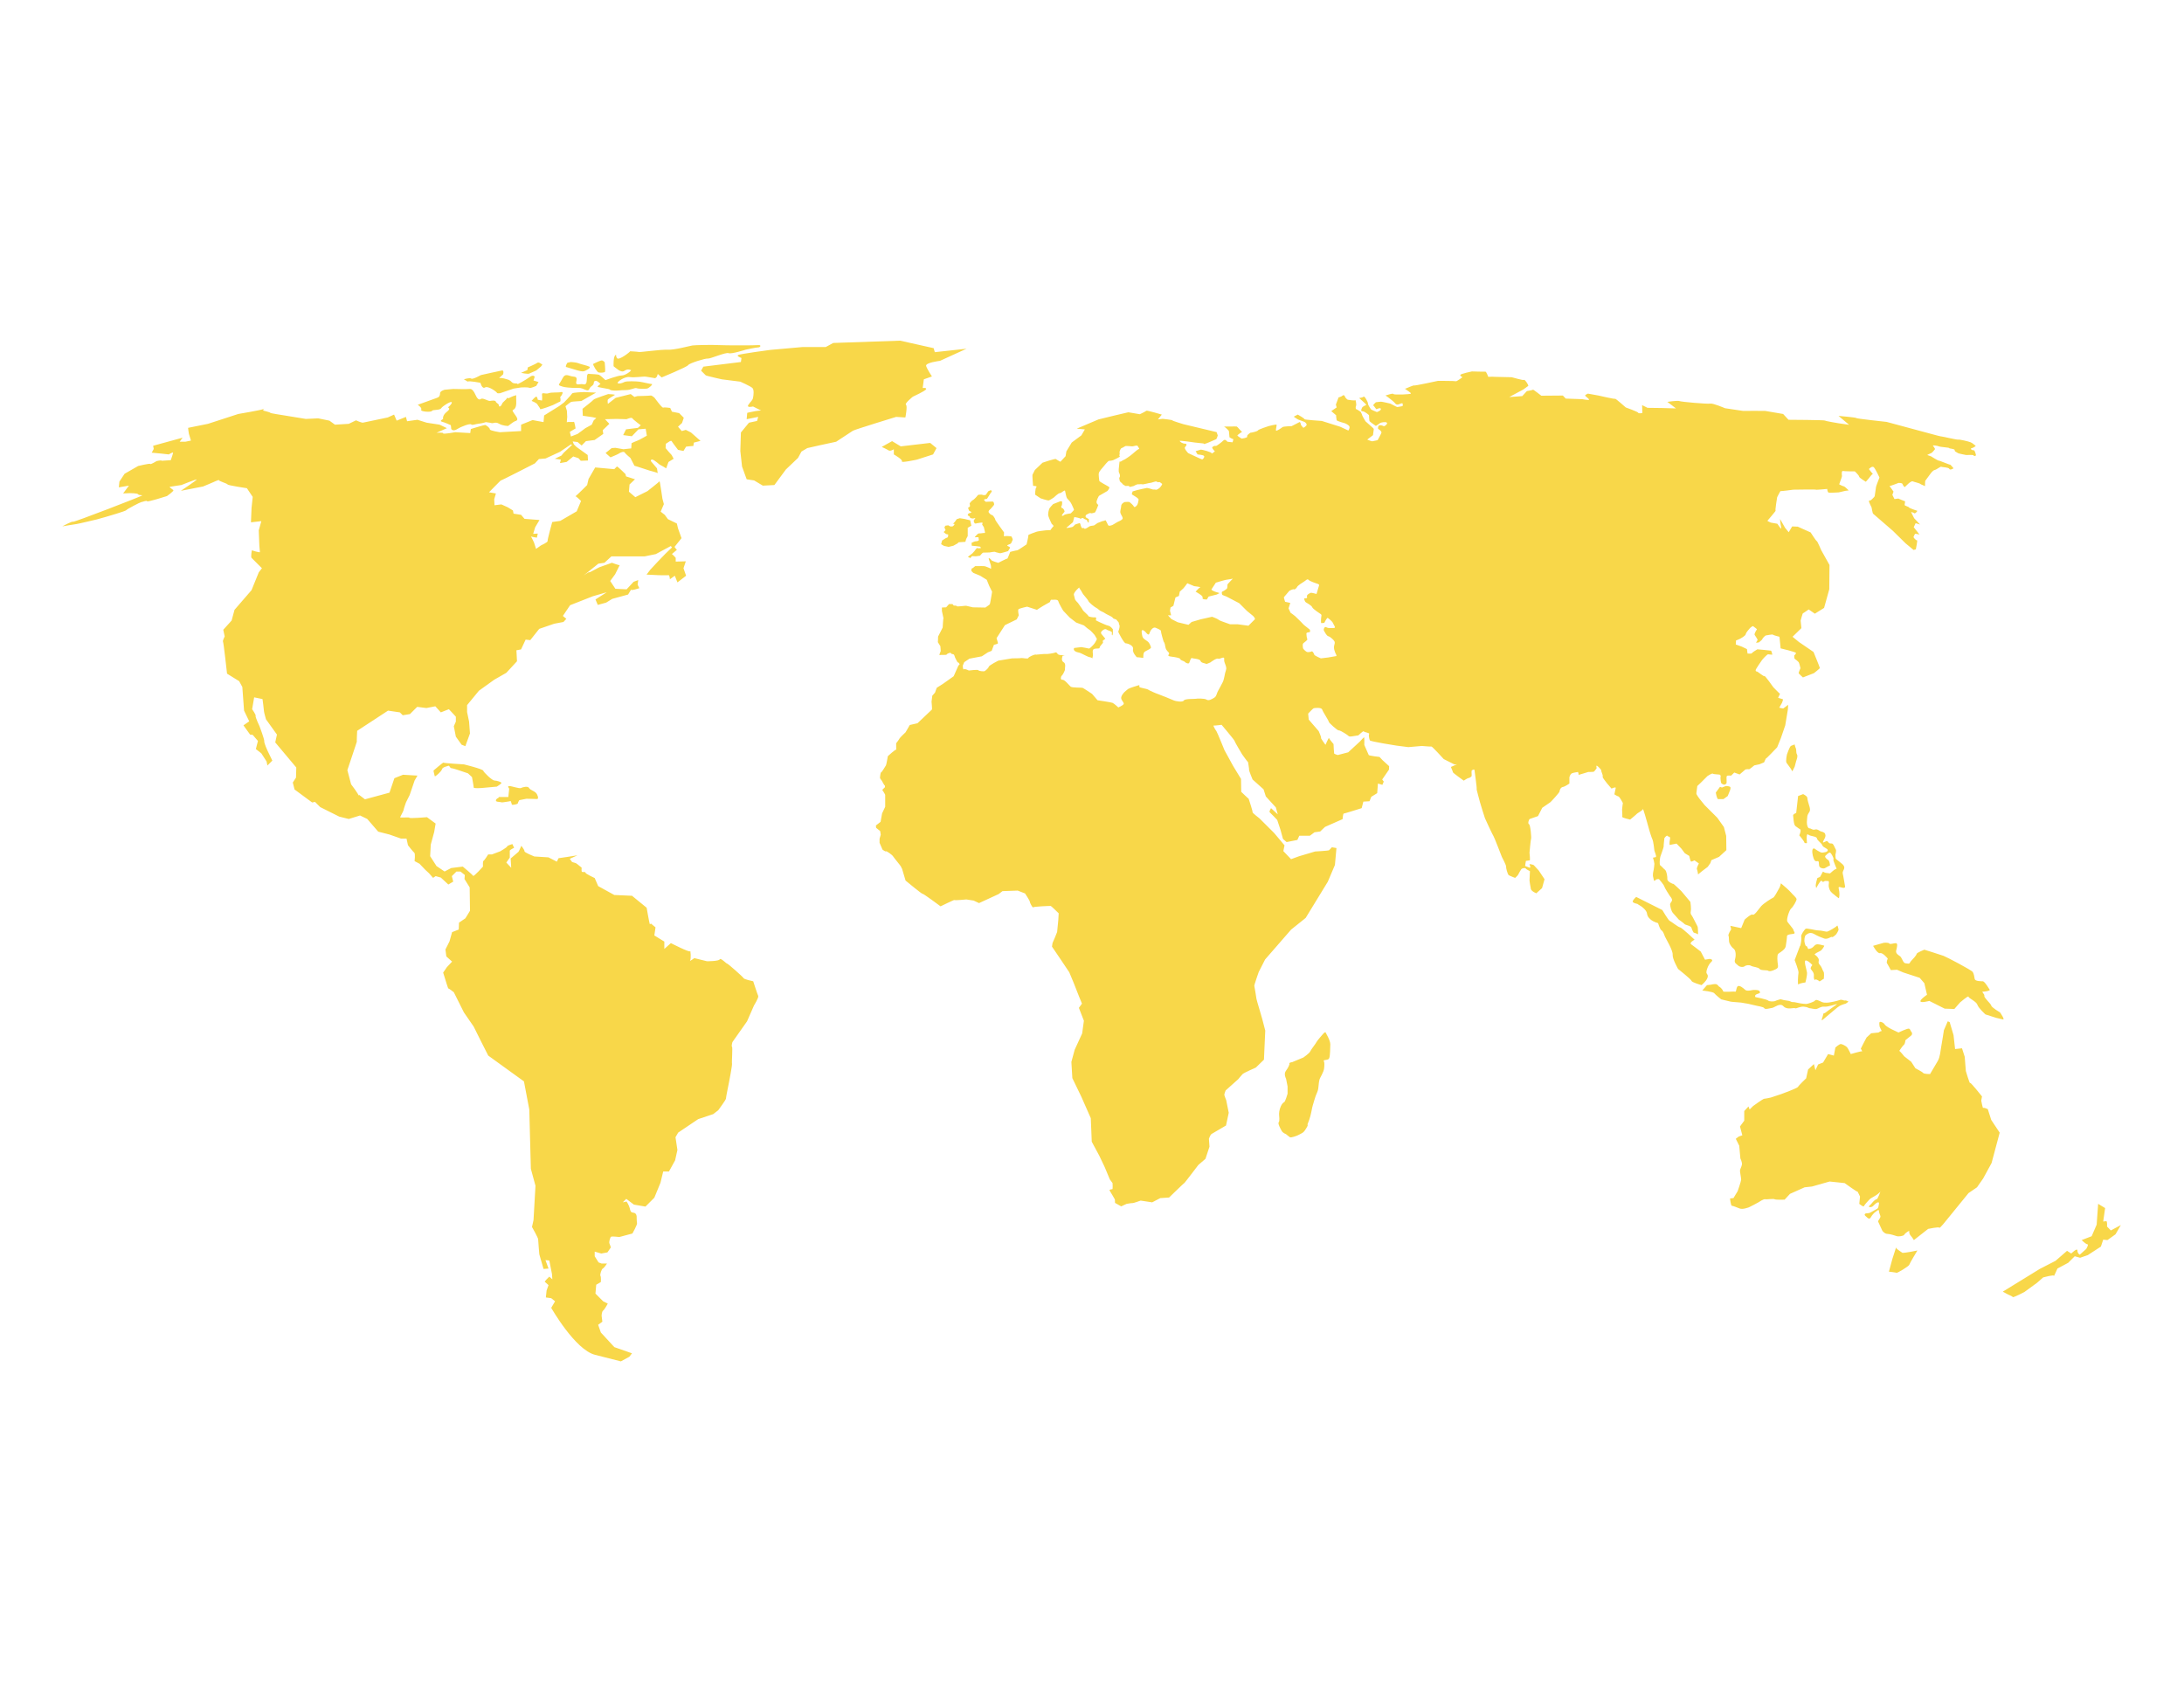 <?xml version="1.0" encoding="UTF-8"?><svg xmlns="http://www.w3.org/2000/svg" xmlns:xlink="http://www.w3.org/1999/xlink" contentScriptType="text/ecmascript" width="240" zoomAndPan="magnify" contentStyleType="text/css" viewBox="0 0 240 187.5" height="187.5" preserveAspectRatio="xMidYMid meet" version="1.0"><defs><clipPath id="clip-0"><path d="M 6.633 37.438 L 233.277 37.438 L 233.277 149.637 L 6.633 149.637 Z M 6.633 37.438 " clip-rule="nonzero"/></clipPath></defs><g clip-path="url(#clip-0)"><path fill="rgb(97.249%, 84.309%, 28.629%)" d="M 28.973 44.949 C 28.996 44.941 29.004 44.934 29.004 44.926 C 29.004 44.891 28.992 44.91 28.973 44.949 Z M 82.77 107.84 C 82.77 107.84 81.758 107.629 81.715 107.5 C 81.668 107.375 79.938 105.852 79.898 105.895 C 79.852 105.934 79.176 105.215 79.09 105.43 C 79.008 105.641 77.695 105.641 77.695 105.641 L 76.301 105.297 C 76.301 105.297 75.711 105.727 75.836 105.555 C 75.965 105.383 75.879 104.367 75.836 104.539 C 75.797 104.711 73.723 103.648 73.723 103.648 L 73.004 104.285 L 73.004 103.48 L 71.906 102.805 L 72.035 101.914 L 71.523 101.492 C 71.523 101.492 71.441 101.617 71.398 101.535 C 71.355 101.449 71.059 99.758 71.059 99.758 L 69.453 98.445 L 67.508 98.359 L 65.734 97.383 L 65.352 96.496 C 65.352 96.496 64.336 96.031 64.336 95.906 C 64.336 95.777 64.043 95.863 63.957 95.82 C 63.871 95.773 63.918 95.355 63.918 95.355 L 63.449 94.973 L 63.281 94.859 L 62.867 94.734 L 62.613 94.379 C 62.613 94.379 63.535 93.969 63.441 94 C 63.348 94.031 61.379 94.316 61.379 94.316 L 61.191 94.695 L 60.27 94.223 L 58.715 94.125 C 58.715 94.125 57.605 93.684 57.637 93.555 C 57.668 93.43 57.289 92.953 57.289 92.953 C 57.289 92.953 57.035 93.555 56.973 93.617 C 56.906 93.68 56.117 94.348 56.117 94.348 L 56.176 95.367 L 55.641 94.793 L 56.02 94.254 L 56.02 93.492 C 56.02 93.395 56.496 93.172 56.496 93.172 L 56.305 92.762 C 56.305 92.762 55.738 92.922 55.738 93.016 C 55.738 93.113 54.977 93.555 54.977 93.555 L 54.055 93.902 L 53.645 93.902 C 53.645 93.902 53.23 94.57 53.133 94.602 C 53.035 94.637 53.074 95.238 53.074 95.238 C 53.074 95.238 52.055 96.379 51.992 96.254 C 51.93 96.125 50.855 95.238 50.855 95.238 L 49.582 95.395 L 48.855 95.777 L 47.965 95.176 L 47.27 94.094 L 47.336 92.824 L 47.715 91.426 L 47.871 90.508 L 46.922 89.809 C 46.922 89.809 44.988 89.969 44.988 89.871 C 44.988 89.777 43.938 89.906 43.973 89.809 C 44.004 89.711 44.352 89.109 44.352 89.016 C 44.352 88.918 44.609 88.191 44.609 88.191 L 45.02 87.367 L 45.559 85.781 L 45.875 85.238 L 44.289 85.145 L 43.34 85.523 L 42.801 87.113 L 40.105 87.844 L 39.438 87.336 C 39.438 87.336 39.375 87.621 39.41 87.461 C 39.441 87.305 38.582 86.191 38.582 86.191 L 38.172 84.637 C 38.172 84.637 39.25 81.43 39.215 81.496 C 39.184 81.559 39.25 80.316 39.25 80.316 L 42.641 78.098 L 43.941 78.289 L 44.258 78.605 L 45.051 78.477 L 45.844 77.684 L 46.855 77.812 L 47.84 77.621 L 48.441 78.289 L 49.328 77.941 L 49.805 78.449 L 50.094 78.766 L 50.094 79.305 L 49.871 79.812 L 50.094 80.957 L 50.727 81.844 L 51.137 82.004 L 51.645 80.605 L 51.547 79.305 L 51.328 78.254 L 51.328 77.492 L 52.629 75.91 L 54.309 74.703 L 55.641 73.941 L 56.812 72.672 L 56.75 71.465 L 57.258 71.371 L 57.762 70.293 L 58.27 70.352 L 59.254 69.113 L 60.902 68.547 L 61.918 68.355 L 62.234 68.008 L 61.855 67.691 L 62.648 66.512 L 65.152 65.527 L 66.676 65.086 L 65.438 65.879 L 65.691 66.48 L 66.609 66.227 L 67.277 65.816 L 69.02 65.34 C 69.02 65.34 69.434 64.641 69.371 64.801 C 69.305 64.957 70.258 64.641 70.258 64.641 L 70.07 64.258 L 70.133 63.75 L 69.625 63.941 L 68.859 64.766 L 67.625 64.707 L 67.055 63.848 L 67.594 63.117 L 68.102 62.102 C 68.07 62.164 67.246 61.848 67.246 61.848 L 66.008 62.289 C 65.883 62.289 64.711 62.988 64.742 62.895 C 64.77 62.801 64.137 63.246 64.137 63.246 L 65.754 61.945 L 66.422 61.848 L 67.184 61.148 L 70.828 61.148 L 72.066 60.895 L 73.715 60.008 L 73.844 60.164 L 73.145 60.832 L 72.289 61.719 L 71.461 62.609 L 71.051 63.148 L 72.352 63.211 C 72.352 63.211 73.363 63.238 73.461 63.211 C 73.586 63.18 73.617 63.656 73.617 63.656 L 74.156 63.273 L 74.445 64.004 L 75.395 63.273 L 75.109 62.449 L 75.363 61.688 L 74.254 61.719 L 74.254 61.305 C 74.254 61.305 73.844 60.832 73.809 60.895 C 73.777 60.957 74.445 60.355 74.41 60.418 C 74.379 60.48 74.125 60.102 74.125 60.102 L 74.891 59.145 L 74.508 58.07 L 74.379 57.531 L 73.398 57.055 L 73.047 56.578 L 72.602 56.23 L 72.953 55.402 L 72.793 54.801 C 72.793 54.801 72.512 52.832 72.477 52.895 C 72.445 52.957 71.145 53.977 71.145 53.977 L 69.816 54.641 L 69.113 54.039 L 69.18 53.242 L 69.781 52.672 L 68.797 52.355 L 68.734 52.102 C 68.734 52.102 67.848 51.211 67.785 51.273 L 67.5 51.562 L 65.406 51.371 L 64.676 52.641 L 64.52 53.309 C 64.52 53.309 63.371 54.457 63.234 54.543 C 63.316 54.52 63.852 55.055 63.852 55.055 L 63.375 56.195 L 61.57 57.242 L 60.684 57.371 C 60.684 57.371 60.141 59.34 60.176 59.465 C 60.207 59.594 59.445 59.941 59.445 59.941 L 58.906 60.324 L 58.684 59.625 C 58.684 59.625 58.441 59.094 58.344 58.957 C 58.484 59.016 59 59.086 59 59.086 L 59.098 58.637 L 58.59 58.672 L 58.812 57.941 L 59.285 57.148 L 57.637 57.02 L 57.262 56.578 L 56.434 56.449 L 56.367 56.098 L 55.797 55.75 L 55.098 55.434 L 54.34 55.527 L 54.309 54.863 L 54.496 54.23 L 53.738 54.102 C 53.738 54.102 55.07 52.734 55.039 52.801 C 55.008 52.863 58.777 50.926 58.777 50.926 L 59.223 50.449 L 59.949 50.387 L 61.535 49.656 L 62.742 48.832 L 62.867 48.895 L 61.949 49.754 L 61.695 50.066 L 60.969 50.418 L 61.633 50.512 L 61.535 50.895 L 62.266 50.766 L 62.996 50.164 L 63.57 50.355 L 63.824 50.641 L 64.613 50.609 L 64.582 50.004 L 63.348 49.117 L 63.059 48.832 L 62.934 48.516 L 63.469 48.578 L 63.918 48.961 L 64.391 48.48 L 65.344 48.355 L 66.293 47.688 L 66.234 47.277 L 66.961 46.578 L 66.484 46.07 L 67.754 46.039 L 68.859 46.07 C 68.859 46.07 69.402 45.816 69.496 45.977 C 69.594 46.137 70.414 46.738 70.414 46.738 L 70.098 47.023 L 68.797 47.184 L 68.48 47.816 L 69.434 47.945 L 70.16 47.184 L 70.953 47.117 L 71.082 47.879 C 71.082 47.879 70.195 48.387 70.066 48.418 C 69.941 48.449 69.402 48.703 69.402 48.703 L 69.367 49.277 L 68.512 49.371 L 67.625 49.215 L 67.215 49.246 L 66.547 49.785 L 67.086 50.262 C 67.086 50.262 67.879 49.941 68.008 49.848 C 68.133 49.754 68.543 49.562 68.641 49.723 C 68.734 49.883 69.273 50.324 69.273 50.324 L 69.719 51.184 L 70.129 51.309 L 71.398 51.723 C 71.398 51.723 72.285 51.945 72.285 52.008 C 72.285 52.07 72.195 51.469 72.195 51.469 L 71.523 50.676 C 71.523 50.676 71.492 50.453 71.715 50.512 C 71.938 50.578 72.477 51.051 72.477 51.051 C 72.57 51.082 73.207 51.469 73.207 51.469 L 73.461 50.77 L 74.027 50.418 L 73.809 50.008 L 73.492 49.66 L 73.145 49.246 L 73.172 48.77 L 73.363 48.645 C 73.457 48.582 73.742 48.359 73.809 48.484 C 73.871 48.605 74.508 49.438 74.508 49.438 L 75.105 49.562 L 75.395 49.086 C 75.395 49.086 76.184 48.992 76.184 49.023 C 76.184 49.055 76.25 48.641 76.25 48.641 L 76.98 48.453 L 75.934 47.531 L 75.363 47.242 L 74.918 47.371 L 74.508 46.895 L 74.949 46.484 L 75.141 45.91 L 74.633 45.402 L 73.84 45.246 L 73.648 44.832 C 73.648 44.832 72.984 44.734 72.891 44.797 C 72.793 44.859 72.316 44.227 72.316 44.227 L 71.906 43.691 C 71.84 43.656 71.621 43.434 71.492 43.469 C 71.367 43.5 70.035 43.531 70.035 43.531 L 69.719 43.625 L 69.309 43.309 L 67.656 43.723 L 66.801 44.387 C 66.801 44.387 66.738 44.008 66.801 43.91 C 66.863 43.816 67.465 43.469 67.562 43.406 C 67.656 43.34 66.832 43.309 66.832 43.309 C 66.832 43.309 65.309 43.816 65.246 43.91 C 65.184 44.008 64.012 44.926 64.012 44.926 L 64.043 45.688 L 65.121 45.848 L 65.531 45.941 L 65.246 46.195 L 65.027 46.672 L 64.328 47.055 L 63.473 47.688 L 62.742 47.973 L 62.617 47.465 L 63.25 47.086 C 63.25 47.086 63.121 46.293 63.059 46.355 C 62.996 46.418 62.332 46.324 62.297 46.418 C 62.266 46.516 62.332 45.816 62.332 45.816 L 62.297 45.148 L 62.141 44.641 C 62.141 44.641 62.68 44.195 62.773 44.164 C 62.867 44.133 63.883 44.07 63.883 44.07 L 65.5 43.148 L 64.168 43.086 C 64.168 43.086 62.934 43.117 62.867 43.246 C 62.805 43.375 61.984 44.23 61.984 44.23 L 61.477 44.609 L 59.793 45.66 L 59.73 46.387 L 59.035 46.262 L 58.527 46.164 L 57.262 46.672 L 57.262 47.371 L 54.941 47.5 C 54.941 47.5 53.832 47.34 53.832 47.184 C 53.832 47.023 53.422 46.707 53.297 46.707 C 53.168 46.707 51.738 47.148 51.738 47.148 L 51.676 47.594 L 50.027 47.5 C 50.027 47.5 48.664 47.75 48.699 47.625 C 48.73 47.5 47.969 47.562 47.969 47.562 L 49.109 47.055 L 48.316 46.672 L 46.887 46.453 L 45.875 46.133 L 44.734 46.293 L 44.609 45.816 L 43.59 46.23 L 43.305 45.562 L 42.609 45.879 C 42.609 45.879 40.008 46.418 39.883 46.449 C 39.754 46.48 39.121 46.195 39.121 46.195 L 38.328 46.578 L 36.809 46.672 L 36.203 46.23 L 34.969 45.977 L 33.605 46.039 L 31.066 45.625 C 31.066 45.625 29.609 45.402 29.703 45.371 C 29.797 45.336 28.914 45.117 28.914 45.117 C 28.914 45.117 28.949 45.008 28.977 44.949 C 28.664 45.078 26.184 45.496 26.184 45.496 L 22.855 46.578 L 20.668 47.02 C 20.668 47.02 20.73 47.59 20.762 47.688 C 20.793 47.781 20.984 48.418 20.984 48.418 L 20.383 48.543 L 19.746 48.543 L 20.066 48.102 L 16.828 48.988 L 16.895 49.336 L 16.672 49.75 L 17.688 49.844 L 18.543 49.941 C 18.543 49.941 19.02 49.656 19.02 49.75 C 19.02 49.848 18.766 50.574 18.766 50.574 L 17.781 50.637 C 17.719 50.543 17.211 50.672 17.211 50.672 C 17.211 50.672 16.543 51.082 16.512 50.988 C 16.48 50.895 15.184 51.211 15.184 51.211 L 13.691 52.066 L 13.121 52.926 L 13.059 53.559 L 14.168 53.371 L 13.531 54.227 L 14.262 54.195 C 14.262 54.195 15.117 54.195 15.184 54.324 C 15.246 54.453 15.625 54.387 15.625 54.449 C 15.625 54.512 8.078 57.434 8.016 57.34 C 7.949 57.246 6.844 57.848 6.844 57.848 C 6.844 57.848 8.301 57.594 8.395 57.594 C 8.492 57.594 10.645 57.082 10.645 57.082 L 11.66 56.797 C 11.66 56.797 13.848 56.164 13.879 56.066 C 13.906 55.973 15.434 55.18 15.527 55.18 C 15.625 55.18 16.133 54.957 16.164 55.086 C 16.195 55.211 18.352 54.516 18.352 54.516 C 18.352 54.516 19.113 53.973 19.051 53.879 C 18.988 53.781 18.543 53.527 18.668 53.5 C 18.797 53.469 19.934 53.305 19.934 53.305 C 19.934 53.305 21.648 52.609 21.617 52.703 C 21.586 52.797 19.875 53.941 19.875 53.941 L 22.316 53.465 L 23.301 53.051 C 23.301 53.051 24.121 52.672 24.059 52.766 C 23.996 52.863 25.012 53.148 25.012 53.242 C 25.012 53.336 27.133 53.656 27.133 53.656 L 27.77 54.609 L 27.641 55.844 L 27.578 57.402 L 28.719 57.273 L 28.434 58.289 L 28.5 59.973 C 28.5 59.973 28.562 60.574 28.562 60.672 C 28.562 60.766 27.672 60.48 27.672 60.48 C 27.672 60.48 27.547 61.211 27.641 61.305 C 27.738 61.402 28.785 62.449 28.785 62.449 L 28.438 62.895 L 27.641 64.859 L 25.77 67.02 L 25.453 68.195 L 24.535 69.211 L 24.691 69.941 C 24.691 69.941 24.441 70.449 24.504 70.512 C 24.57 70.574 24.949 74.035 24.949 74.035 L 26.281 74.859 L 26.629 75.496 L 26.82 78.098 L 27.387 79.273 L 26.754 79.715 L 27.484 80.73 L 27.77 80.762 L 28.344 81.43 L 28.117 82.32 L 28.719 82.793 L 29.293 83.684 L 29.387 84.129 L 29.926 83.59 L 29.387 82.477 C 29.387 82.477 29.008 81.648 29.039 81.461 C 29.07 81.27 28.531 79.844 28.531 79.844 C 28.531 79.844 28.023 78.762 28.09 78.668 C 28.152 78.574 27.707 77.938 27.707 77.938 L 27.93 76.637 L 28.848 76.828 C 28.848 76.828 29.008 78.031 29.008 78.16 C 29.008 78.289 29.23 79.051 29.23 79.051 L 30.434 80.73 L 30.246 81.59 L 32.559 84.348 L 32.527 85.461 L 32.176 86 L 32.367 86.762 L 34.301 88.191 L 34.617 88.129 L 35.188 88.699 L 37.281 89.746 L 38.328 90.004 L 39.566 89.621 L 40.359 90.004 L 41.562 91.398 L 42.801 91.715 L 44.066 92.16 L 44.672 92.16 L 44.832 92.891 C 44.832 92.891 45.402 93.621 45.527 93.715 C 45.656 93.809 45.559 94.637 45.559 94.637 L 46.098 94.922 L 46.73 95.586 L 47.145 95.969 L 47.59 96.477 L 47.875 96.285 L 48.445 96.445 L 49.266 97.207 L 49.805 96.891 L 49.652 96.285 L 50.156 95.781 L 50.602 95.781 L 51.078 96.16 L 51.043 96.605 L 51.613 97.523 L 51.648 100.094 L 51.141 100.922 L 50.441 101.398 L 50.41 102.156 L 49.68 102.441 L 49.395 103.461 L 48.949 104.348 L 49.047 105.109 L 49.68 105.68 L 49.109 106.289 L 48.699 106.887 L 49.074 108.094 C 49.074 108.094 49.266 108.695 49.266 108.633 C 49.266 108.57 49.871 109.047 49.871 109.047 L 50.98 111.266 L 52.055 112.824 C 52.055 112.824 53.621 115.984 53.652 116.008 C 54.125 116.355 57.578 118.844 57.578 118.844 L 58.164 121.934 L 58.336 128.449 L 58.844 130.316 L 58.629 134.082 L 58.461 134.844 C 58.461 134.844 59.137 136.027 59.137 136.199 C 59.137 136.371 59.266 137.848 59.266 137.848 L 59.73 139.457 L 60.277 139.414 L 59.941 138.484 L 60.363 138.527 L 60.656 140.008 L 60.699 140.598 L 60.363 140.301 L 60.066 140.598 L 59.855 140.852 L 60.277 141.234 L 60.066 141.824 L 59.984 142.59 L 60.574 142.672 L 60.996 143.012 L 60.574 143.73 C 60.574 143.73 63.195 148.344 65.395 148.895 C 67.594 149.445 68.227 149.613 68.227 149.613 L 69.16 149.105 L 69.449 148.727 L 67.508 148.047 L 66.027 146.438 L 65.73 145.594 L 66.195 145.254 L 66.113 144.617 C 66.113 144.617 66.113 144.152 66.281 144.027 C 66.449 143.902 66.789 143.266 66.789 143.266 L 66.281 143.012 L 65.434 142.164 L 65.52 141.191 L 66.027 140.895 C 66.027 140.895 66.07 140.344 65.984 140.219 C 65.902 140.09 66.113 139.457 66.238 139.414 C 66.367 139.371 66.703 138.863 66.703 138.863 L 66.113 138.863 L 65.777 138.738 L 65.352 138.062 L 65.352 137.551 L 66.07 137.762 L 66.75 137.637 L 67.129 137.086 C 67.129 137.086 67 136.746 66.961 136.621 C 66.918 136.496 67.043 135.945 67.172 135.902 C 67.297 135.859 68.059 135.945 68.059 135.945 L 69.496 135.562 C 69.496 135.562 70.047 134.59 70.004 134.418 C 69.961 134.25 69.961 133.699 69.961 133.699 C 69.961 133.699 69.961 133.32 69.625 133.277 C 69.285 133.234 69.285 133.109 69.199 132.766 C 69.113 132.43 68.859 132.047 68.859 132.047 L 68.438 132.133 L 68.82 131.754 L 69.664 132.387 L 70.93 132.602 L 71.906 131.625 L 72.582 129.977 L 72.879 128.746 L 73.512 128.746 L 74.188 127.52 L 74.441 126.379 L 74.23 124.98 L 74.523 124.473 L 76.723 122.992 L 78.375 122.441 L 78.926 122.016 C 78.926 122.016 79.77 120.875 79.77 120.75 C 79.77 120.621 80.105 118.969 80.105 118.969 C 80.105 118.969 80.484 117.027 80.441 116.898 C 80.398 116.773 80.527 115.078 80.441 115.035 C 80.355 114.992 80.484 114.527 80.484 114.527 L 82.094 112.242 L 82.855 110.504 C 82.855 110.504 83.406 109.617 83.32 109.449 C 83.234 109.277 82.77 107.84 82.77 107.84 Z M 99.492 45.879 C 99.492 45.879 99.746 44.609 99.555 44.48 C 99.367 44.355 100.316 43.594 100.316 43.594 C 100.316 43.594 101.711 42.957 101.773 42.77 C 101.836 42.578 101.395 42.641 101.395 42.641 L 101.52 41.688 L 102.41 41.371 C 102.41 41.371 101.902 40.609 101.773 40.227 C 101.648 39.852 103.297 39.656 103.297 39.656 L 106.215 38.324 L 102.727 38.703 L 102.598 38.262 L 98.918 37.438 L 91.566 37.691 L 90.742 38.137 L 88.203 38.137 L 84.652 38.453 C 84.652 38.453 81.293 38.895 81.102 39.023 C 80.91 39.148 81.48 39.34 81.48 39.34 L 81.418 39.785 L 77.293 40.293 L 77.043 40.738 C 77.043 40.738 77.484 41.184 77.551 41.246 C 77.613 41.309 79.324 41.688 79.324 41.688 L 81.355 41.945 C 81.355 41.945 82.496 42.453 82.684 42.641 C 82.875 42.832 82.816 43.406 82.75 43.723 C 82.684 44.039 82.496 44.102 82.242 44.484 C 81.992 44.863 82.75 44.672 82.75 44.672 L 83.637 45.117 C 83.637 45.117 83.387 45.117 83.004 45.184 C 82.621 45.25 82.113 45.371 82.113 45.371 L 82.051 46.07 L 83.32 45.816 L 83.191 46.262 L 82.305 46.453 L 81.418 47.531 L 81.355 49.562 L 81.543 51.273 L 82.051 52.672 L 82.875 52.801 L 83.828 53.371 L 85.098 53.305 L 86.363 51.594 L 87.695 50.324 L 88.074 49.625 L 88.711 49.246 L 90.105 48.93 L 91.883 48.547 L 93.723 47.34 C 93.91 47.211 98.477 45.816 98.477 45.816 Z M 100.762 50.512 L 102.535 49.941 L 102.914 49.246 L 102.219 48.676 L 98.984 49.055 L 98.031 48.48 L 96.895 49.117 C 96.895 49.117 97.461 49.371 97.652 49.5 C 97.844 49.625 98.223 49.371 98.223 49.371 L 98.223 49.941 C 98.223 49.941 99.238 50.512 99.109 50.707 C 98.98 50.898 100.762 50.512 100.762 50.512 Z M 103.887 59.168 L 103.527 59.402 L 103.422 59.805 L 103.738 59.996 L 104.246 60.102 L 104.773 59.973 L 105.223 59.719 L 105.348 59.594 L 106.086 59.547 L 106.172 59.234 L 106.344 58.914 L 106.344 58.004 L 106.742 57.773 L 106.613 57.18 L 105.98 57.031 L 105.477 56.949 L 105.137 57.055 L 104.945 57.328 L 104.691 57.602 C 104.758 57.539 104.926 57.539 104.883 57.645 C 104.844 57.75 104.668 57.855 104.668 57.855 L 104.422 57.855 L 104.203 57.73 L 103.891 57.773 L 103.781 57.961 L 103.91 58.258 L 103.699 58.473 L 103.953 58.684 L 104.203 58.746 L 104.164 59.043 Z M 106.402 56.672 C 106.551 56.734 106.613 56.82 106.594 56.883 C 106.57 56.945 106.91 56.988 106.91 56.988 L 107.188 56.926 L 106.996 57.223 C 106.996 57.223 107.035 57.414 107.102 57.5 C 107.164 57.582 107.375 57.5 107.375 57.5 C 107.375 57.5 107.883 57.414 107.949 57.434 C 108.012 57.457 107.926 57.645 107.926 57.645 L 108.117 57.941 C 108.117 57.941 108.223 58.367 108.242 58.492 C 108.262 58.617 108.074 58.574 108.074 58.574 C 108.074 58.574 107.676 58.637 107.586 58.621 C 107.504 58.598 107.336 58.766 107.188 58.934 C 107.039 59.105 107.207 59.043 107.207 59.043 L 107.523 59.043 C 107.523 59.043 107.547 59.254 107.566 59.34 C 107.586 59.426 107.312 59.508 107.23 59.484 C 107.148 59.465 106.766 59.656 106.766 59.656 L 106.785 59.973 L 107.25 60.016 L 107.715 60.078 L 107.801 60.227 C 107.801 60.227 107.5 60.293 107.418 60.227 C 107.336 60.164 107.082 60.566 107.082 60.566 L 106.848 60.82 L 106.359 61.199 L 106.637 61.328 L 106.805 61.117 L 107.23 61.137 L 107.691 61.074 C 107.691 61.074 107.969 60.734 108.031 60.734 L 108.75 60.715 C 108.75 60.715 109.277 60.609 109.344 60.652 C 109.406 60.695 109.828 60.777 109.895 60.801 C 109.961 60.82 110.781 60.566 110.781 60.566 C 110.781 60.566 110.949 60.293 110.992 60.207 C 111.031 60.121 110.762 60.039 110.695 59.977 C 110.633 59.91 110.906 59.828 111.035 59.766 C 111.164 59.699 111.203 59.465 111.27 59.363 C 111.332 59.258 111.184 59.043 111.16 58.98 C 111.141 58.918 110.844 58.934 110.762 58.914 C 110.676 58.895 110.316 58.934 110.316 58.934 L 110.336 58.512 C 110.336 58.512 109.344 57.16 109.363 57.098 C 109.387 57.031 109.133 56.629 109.027 56.609 C 108.918 56.59 108.793 56.5 108.664 56.332 C 108.539 56.164 108.836 55.953 108.836 55.953 C 108.836 55.953 109.191 55.57 109.234 55.488 C 109.277 55.402 109.191 55.148 109.129 55.129 C 109.07 55.105 108.328 55.148 108.328 55.148 C 108.328 55.148 108.117 54.98 108.137 54.918 C 108.16 54.852 108.371 54.832 108.434 54.832 C 108.496 54.832 108.879 54.094 108.961 54.07 C 109.047 54.051 108.898 53.859 108.898 53.859 L 108.605 53.984 L 108.328 54.387 C 108.328 54.387 108.074 54.449 107.969 54.387 C 107.867 54.324 107.652 54.387 107.566 54.367 C 107.484 54.344 107.289 54.621 107.289 54.621 C 107.289 54.621 106.996 54.938 106.91 54.957 C 106.824 54.98 106.531 55.316 106.551 55.34 C 106.574 55.359 106.594 55.637 106.594 55.637 C 106.594 55.637 106.531 55.738 106.426 55.762 C 106.32 55.781 106.508 56.141 106.508 56.141 L 106.766 56.27 C 106.766 56.27 106.613 56.418 106.531 56.398 C 106.445 56.379 106.254 56.609 106.402 56.672 Z M 205.836 52.082 C 205.836 52.062 205.828 52.062 205.809 52.074 C 205.828 52.086 205.836 52.094 205.836 52.082 Z M 179.883 89.43 C 179.922 89.367 180.516 89.07 180.535 88.922 C 180.559 88.777 180.98 90.297 180.98 90.297 L 181.277 91.355 C 181.277 91.355 181.508 92.117 181.594 92.266 C 181.676 92.414 181.801 93.387 181.801 93.473 C 181.801 93.559 182.082 94.125 181.953 94.191 C 181.824 94.254 181.613 94.211 181.656 94.297 C 181.695 94.383 181.801 94.848 181.801 94.934 C 181.801 95.02 181.738 95.586 181.699 95.695 C 181.66 95.801 181.637 96.074 181.637 96.199 C 181.637 96.328 181.719 96.562 181.719 96.625 C 181.719 96.688 181.781 96.793 181.781 96.793 C 181.781 96.793 181.867 96.836 181.91 96.73 C 181.949 96.621 182.27 96.582 182.312 96.625 C 182.355 96.664 182.84 97.234 182.883 97.406 C 182.926 97.578 183.453 98.402 183.516 98.488 C 183.578 98.57 183.855 98.848 183.684 99.078 C 183.516 99.312 183.516 99.355 183.535 99.48 C 183.559 99.605 183.621 100.07 183.832 100.328 C 184.047 100.582 184.488 101.066 184.488 101.066 C 184.488 101.066 185.039 101.453 185.121 101.559 C 185.207 101.664 185.82 101.727 185.883 101.977 C 185.945 102.23 186.113 102.488 186.113 102.488 C 186.113 102.488 186.602 102.633 186.602 102.699 C 186.602 102.648 186.598 101.906 186.539 101.809 C 186.477 101.703 185.969 100.668 185.902 100.602 C 185.84 100.539 185.738 100.391 185.801 100.121 C 185.863 99.84 185.758 99.121 185.758 99.121 L 184.762 97.934 C 184.762 97.934 183.895 97.09 183.875 97.133 C 183.855 97.176 183.199 96.879 183.223 96.625 C 183.242 96.371 183.156 95.738 182.965 95.586 C 182.777 95.441 182.609 95.207 182.461 95.121 C 182.312 95.039 182.418 94.23 182.461 94.125 C 182.5 94.02 182.84 93.09 182.82 93.027 C 182.801 92.965 182.902 92.098 182.902 92.098 C 182.902 92.098 183.18 91.734 183.242 91.863 C 183.305 91.992 183.602 91.863 183.516 92.242 C 183.43 92.625 183.477 92.859 183.477 92.859 L 184.234 92.711 L 184.766 93.262 L 185.145 93.77 L 185.633 94.066 C 185.633 94.066 185.758 94.637 185.82 94.676 C 185.887 94.723 186.203 94.551 186.203 94.551 L 186.688 94.891 C 186.688 94.891 186.414 95.398 186.477 95.527 C 186.543 95.656 186.602 96.098 186.602 96.098 L 187.07 95.715 L 187.66 95.27 L 187.957 94.848 L 188.062 94.531 L 188.906 94.168 L 189.711 93.43 L 189.691 91.863 L 189.438 90.891 L 188.719 89.875 L 187.32 88.477 L 186.773 87.801 C 186.773 87.801 186.395 87.316 186.414 87.188 C 186.434 87.062 186.516 86.383 186.516 86.383 L 186.898 86.023 L 187.641 85.281 C 187.641 85.281 188.148 84.945 188.234 85.027 C 188.316 85.113 188.992 85.094 189.016 85.156 C 189.035 85.219 189.121 85.199 189.078 85.324 C 189.035 85.449 189.098 86.023 189.16 86.086 C 189.223 86.152 189.375 86.211 189.438 86.234 C 189.496 86.254 189.711 86.172 189.734 86.043 C 189.754 85.918 189.711 85.473 189.734 85.367 C 189.754 85.262 189.797 85.262 189.859 85.238 C 189.926 85.219 190.238 85.238 190.238 85.238 L 190.578 84.902 L 191.168 85.113 L 191.805 84.562 C 191.805 84.562 192.141 84.5 192.184 84.543 C 192.227 84.582 192.777 84.117 192.777 84.117 L 193.348 83.992 L 193.855 83.781 C 193.855 83.781 194.066 83.293 194.066 83.355 C 194.066 83.418 195.293 82.129 195.293 82.129 L 195.695 81.133 L 196.18 79.719 L 196.473 77.957 L 196.496 77.453 C 196.496 77.453 196.031 77.832 195.969 77.855 C 195.906 77.879 195.523 77.77 195.523 77.77 L 195.82 77.242 C 195.82 77.242 195.988 76.859 195.906 76.84 C 195.82 76.816 195.398 76.691 195.398 76.691 C 195.398 76.691 195.578 76.273 195.605 76.246 C 195.566 76.246 194.871 75.527 194.871 75.527 C 194.871 75.527 193.938 74.195 193.895 74.301 C 193.855 74.402 193.137 73.793 193.07 73.793 C 193.012 73.793 192.965 73.812 192.926 73.688 C 192.883 73.562 193.559 72.672 193.582 72.605 C 193.602 72.539 194.191 71.887 194.301 71.906 C 194.402 71.93 194.762 71.949 194.762 71.949 C 194.762 71.949 194.676 71.527 194.613 71.508 C 194.551 71.484 193.117 71.359 193.117 71.359 C 193.117 71.359 192.547 71.695 192.523 71.781 C 192.5 71.867 192.039 71.824 192.039 71.824 L 191.973 71.336 L 191.402 71.062 L 190.746 70.828 L 190.77 70.387 C 190.77 70.387 191.168 70.238 191.234 70.191 C 191.297 70.148 191.805 69.898 191.844 69.684 C 191.887 69.473 192.227 69.137 192.27 69.07 C 192.312 69.008 192.586 68.777 192.648 68.816 C 192.711 68.859 193.117 69.156 193.07 69.176 C 193.031 69.199 192.758 69.645 192.816 69.77 C 192.883 69.898 193.18 70.281 193.137 70.34 C 193.094 70.402 192.969 70.641 192.969 70.641 L 193.285 70.598 C 193.285 70.598 193.688 70.281 193.664 70.238 C 193.645 70.191 193.98 69.836 194.043 69.836 C 194.109 69.836 194.809 69.684 194.824 69.746 C 194.848 69.812 195.547 69.98 195.547 69.98 L 195.672 71.254 C 195.672 71.254 197.363 71.652 197.363 71.762 C 197.363 71.867 197.172 72.035 197.172 72.035 C 197.172 72.035 197.152 72.371 197.238 72.418 C 197.32 72.461 197.594 72.691 197.66 72.777 C 197.727 72.863 197.852 73.434 197.852 73.434 C 197.852 73.434 197.621 73.941 197.66 74.004 C 197.699 74.066 198.125 74.449 198.125 74.449 L 199.332 73.98 C 199.332 73.98 199.984 73.477 199.984 73.41 C 199.984 73.348 199.289 71.652 199.289 71.652 L 197.68 70.551 L 196.984 69.98 L 197.957 69.031 L 197.871 68.207 C 197.871 68.207 198.082 67.398 198.125 67.398 C 198.168 67.398 198.758 66.977 198.758 66.977 L 199.434 67.445 L 200.449 66.809 L 201.02 64.758 L 201.043 62.09 L 200.133 60.461 C 200.133 60.461 199.711 59.465 199.645 59.465 C 199.578 59.465 198.969 58.512 198.969 58.512 L 197.555 57.879 L 196.941 57.855 L 196.562 58.492 L 196.16 58.004 L 195.609 57.031 L 195.672 57.625 C 195.672 57.625 195.758 58.004 195.734 58.09 C 195.715 58.172 195.312 57.559 195.312 57.559 C 195.312 57.559 194.637 57.434 194.594 57.434 C 194.551 57.434 194.215 57.242 194.215 57.242 C 194.215 57.242 195.211 56.082 195.125 56.121 C 195.039 56.164 195.293 54.641 195.293 54.641 C 195.293 54.641 195.652 53.922 195.672 53.965 C 195.691 54.004 197.066 53.816 197.066 53.816 C 197.066 53.816 199.582 53.773 199.562 53.816 C 199.539 53.855 200.789 53.734 200.789 53.734 C 200.789 53.734 200.828 54.094 200.938 54.133 C 201.039 54.176 202.055 54.113 202.055 54.113 L 202.797 53.941 L 203.152 53.898 C 203.152 53.898 202.711 53.457 202.645 53.457 C 202.582 53.457 202.16 53.266 202.121 53.242 C 202.078 53.223 202.438 52.418 202.414 52.293 C 202.391 52.164 202.352 51.723 202.52 51.762 C 202.688 51.805 203.832 51.805 203.832 51.805 C 203.832 51.805 204.297 52.25 204.297 52.375 C 204.297 52.504 205.035 52.945 205.035 52.945 C 205.035 52.945 205.438 52.504 205.48 52.418 C 205.516 52.352 205.73 52.113 205.809 52.074 C 205.707 51.992 205.375 51.551 205.375 51.551 C 205.375 51.551 205.734 51.148 205.922 51.359 C 206.113 51.57 206.535 52.48 206.535 52.48 C 206.535 52.48 206.156 53.434 206.156 53.52 C 206.156 53.605 206.008 54.473 206.008 54.535 C 206.008 54.602 205.586 54.98 205.586 54.98 C 205.586 54.98 205.375 54.98 205.375 55.086 C 205.375 55.191 205.668 55.762 205.668 55.762 C 205.668 55.762 205.777 56.418 205.836 56.457 C 205.902 56.504 208.016 58.344 208.016 58.344 L 209.391 59.699 L 210.281 60.438 L 210.531 60.375 C 210.531 60.375 210.746 59.34 210.66 59.379 C 210.574 59.422 210.234 59.062 210.281 59 C 210.32 58.934 210.406 58.637 210.508 58.66 L 210.934 58.742 L 210.301 57.941 L 210.508 57.496 L 210.996 57.645 L 210.344 56.949 L 210.004 56.27 C 210.004 56.27 210.363 56.352 210.387 56.414 C 210.406 56.484 210.789 56.145 210.66 56.121 C 210.531 56.098 209.773 55.824 209.773 55.762 C 209.773 55.695 209.328 55.594 209.305 55.508 C 209.285 55.422 209.391 55.082 209.328 55.082 C 209.27 55.082 208.609 54.789 208.609 54.789 L 208.184 54.848 L 207.953 54.387 L 208.078 54.027 C 208.078 54.027 207.676 53.449 207.637 53.414 C 207.672 53.445 208.539 53.109 208.625 53.074 C 208.621 53.09 209.035 53.039 209.07 53.199 C 209.117 53.371 209.305 53.539 209.305 53.539 L 209.75 53.117 C 209.75 53.117 210.066 52.84 210.195 52.902 C 210.32 52.965 210.934 53.094 211.02 53.18 C 211.094 53.258 211.48 53.367 211.539 53.434 C 211.535 53.348 211.547 53.07 211.547 53.07 L 211.566 52.84 L 212.16 52.035 C 212.16 52.035 212.391 51.699 212.605 51.652 C 212.82 51.609 213.258 51.23 213.344 51.297 C 213.426 51.359 214.129 51.34 214.215 51.531 C 214.297 51.719 214.676 51.465 214.676 51.465 C 214.676 51.465 214.316 51.023 214.297 51.062 C 214.277 51.105 213.109 50.598 213.047 50.621 C 212.984 50.645 212.203 50.152 212.203 50.152 C 212.203 50.152 211.801 50.004 211.781 50.004 C 211.762 50.004 212.098 49.836 212.223 49.793 C 212.348 49.75 212.648 49.348 212.648 49.348 C 212.648 49.348 212.5 49.074 212.414 48.988 C 212.328 48.906 212.879 48.969 213.07 49.055 C 213.258 49.137 214.211 49.18 214.191 49.242 C 214.168 49.309 214.824 49.305 214.801 49.477 C 214.781 49.645 215.035 49.688 215.121 49.773 C 215.203 49.859 216.008 49.984 216.051 50.004 C 216.09 50.023 216.895 49.941 216.895 50.066 C 216.895 50.191 217.148 50.047 217.148 50.047 C 217.148 50.047 217.023 49.434 216.875 49.477 C 216.727 49.52 216.449 49.305 216.641 49.266 C 216.832 49.223 217.191 49.012 217.086 48.969 C 216.98 48.926 216.809 48.715 216.555 48.609 C 216.301 48.5 215.289 48.273 215.184 48.312 C 215.078 48.355 213.492 47.973 213.387 47.973 C 213.281 47.973 212.73 47.824 212.73 47.824 L 207.32 46.367 C 207.32 46.367 203.961 46.008 203.98 45.941 C 204 45.875 202.035 45.707 202.035 45.707 L 203.199 46.684 L 202.035 46.516 C 202.035 46.516 200.598 46.281 200.555 46.219 C 200.516 46.152 196.539 46.133 196.539 46.133 L 195.949 45.496 C 195.949 45.496 194.043 45.18 193.98 45.16 C 193.918 45.141 191.551 45.16 191.551 45.16 L 189.566 44.863 C 189.566 44.863 188.234 44.289 187.938 44.355 C 187.641 44.418 184.723 44.164 184.555 44.078 C 184.383 43.992 183.227 44.164 183.227 44.164 L 184.172 44.883 L 182.609 44.84 L 181.047 44.82 L 180.453 44.523 L 180.477 45.391 C 180.477 45.391 180.031 45.473 180.031 45.367 C 180.031 45.266 178.656 44.777 178.656 44.777 C 178.656 44.777 177.512 43.762 177.496 43.828 C 177.477 43.891 175.637 43.465 175.637 43.465 L 174.492 43.258 C 174.492 43.258 174.156 43.402 174.195 43.488 C 174.238 43.574 174.684 43.867 174.617 43.934 C 174.555 43.996 173.859 43.867 173.859 43.867 L 172.062 43.805 L 171.742 43.469 L 169.375 43.488 C 169.375 43.488 168.488 42.789 168.465 42.828 C 168.445 42.871 167.789 42.98 167.789 42.98 L 167.281 43.531 L 165.848 43.637 L 167.391 42.809 L 167.941 42.41 C 167.98 42.301 167.559 41.668 167.477 41.75 C 167.391 41.836 166.184 41.457 166.121 41.457 C 166.059 41.457 164.238 41.414 164.238 41.414 C 164.113 41.391 163.543 41.414 163.543 41.414 C 163.543 41.414 163.332 40.82 163.227 40.844 C 163.121 40.863 161.746 40.82 161.746 40.82 C 161.746 40.82 160.52 41.074 160.473 41.203 C 160.438 41.328 160.711 41.457 160.711 41.457 C 160.711 41.457 160.055 41.941 159.992 41.898 C 159.926 41.855 158.023 41.855 158.023 41.855 C 158.023 41.855 155.383 42.43 155.383 42.363 C 155.383 42.309 154.59 42.648 154.406 42.73 C 154.562 42.867 155.117 43.184 155.043 43.258 C 154.961 43.34 153.184 43.426 153.121 43.297 C 153.062 43.18 152.359 43.449 152.25 43.465 C 152.375 43.52 153.211 44.172 153.266 44.27 C 153.328 44.375 153.484 44.523 153.691 44.438 C 153.902 44.355 154.09 44.27 154.133 44.355 C 154.18 44.438 154.133 44.629 154.133 44.629 C 154.133 44.629 153.605 44.734 153.543 44.734 C 153.484 44.734 152.844 44.375 152.781 44.355 C 152.719 44.336 151.875 44.145 151.766 44.145 C 151.66 44.145 151.195 44.207 151.195 44.207 C 151.195 44.207 150.836 44.523 150.918 44.566 C 151.008 44.609 151.219 45.012 151.281 44.969 C 151.348 44.93 151.727 44.758 151.746 44.949 C 151.766 45.137 151.305 45.285 151.305 45.285 C 151.305 45.285 150.664 45.031 150.645 44.969 C 150.625 44.906 150.328 44.547 150.328 44.355 C 150.328 44.164 149.949 43.488 149.844 43.594 C 149.738 43.699 149.359 43.742 149.359 43.742 L 149.824 44.164 C 149.824 44.164 150.223 44.5 150.117 44.523 C 150.012 44.547 149.715 44.711 149.695 44.777 C 149.676 44.84 149.441 45.199 149.715 45.199 C 149.992 45.199 150.438 45.625 150.438 45.625 C 150.438 45.625 150.457 46.195 150.496 46.281 C 150.539 46.363 151.195 46.809 151.195 46.809 C 151.195 46.809 151.598 46.555 151.66 46.492 C 151.727 46.43 152.273 46.324 152.402 46.449 C 152.527 46.574 152.148 46.895 152.043 46.832 C 151.938 46.77 151.703 46.703 151.598 46.746 L 151.492 46.785 C 151.492 46.785 151.344 47.105 151.492 47.168 C 151.637 47.23 151.832 47.445 151.809 47.547 C 151.789 47.652 151.387 48.375 151.387 48.375 L 150.793 48.5 C 150.582 48.457 150.246 48.309 150.246 48.309 L 150.879 47.824 L 150.965 47.168 C 150.965 47.168 150.984 47.125 150.816 46.977 C 150.645 46.832 150.055 46.301 150.055 46.301 C 150.055 46.301 149.695 45.707 149.695 45.645 C 149.695 45.578 149.527 45.262 149.527 45.262 C 149.527 45.262 149.125 44.988 149.039 44.969 C 148.957 44.949 148.957 44.715 149.02 44.586 C 149.086 44.461 148.957 43.891 148.934 43.973 C 148.91 44.059 148.195 43.953 148.109 43.93 C 148.023 43.91 147.836 43.676 147.836 43.676 C 147.836 43.676 147.73 43.32 147.559 43.465 C 147.387 43.613 147.094 43.676 147.094 43.676 L 146.801 44.461 L 146.883 44.777 L 146.293 45.18 C 146.293 45.18 146.793 45.609 146.836 45.645 C 146.801 45.625 146.863 46.07 146.883 46.176 C 146.902 46.281 147.793 46.516 147.793 46.516 C 147.793 46.516 148.258 46.703 148.297 46.895 C 148.34 47.082 148.172 47.316 148.172 47.316 L 147.266 46.895 L 145.254 46.262 C 145.254 46.262 143.312 46.133 143.352 46.07 C 143.395 46.008 142.613 45.562 142.613 45.562 L 142.168 45.793 C 142.168 45.793 142.59 46.09 142.656 46.109 L 143.352 46.367 C 143.352 46.367 143.543 46.473 143.586 46.641 C 143.625 46.812 143.227 47.02 143.227 47.02 C 143.227 47.02 142.953 46.727 142.953 46.664 C 142.953 46.602 142.887 46.344 142.805 46.387 L 141.938 46.832 C 141.938 46.832 141.051 46.852 140.941 46.938 C 140.836 47.02 140.266 47.426 140.223 47.316 C 140.18 47.211 140.309 46.77 140.289 46.684 C 140.27 46.598 139.398 46.832 139.398 46.832 C 139.398 46.832 138.281 47.191 138.238 47.297 C 138.191 47.402 137.688 47.508 137.602 47.527 C 137.516 47.551 137.414 47.551 137.414 47.551 C 137.414 47.551 136.973 47.828 137.055 47.973 C 137.137 48.117 136.441 48.203 136.441 48.203 C 136.441 48.203 136 47.93 135.977 47.867 C 135.957 47.812 136.457 47.473 136.504 47.445 C 136.441 47.488 135.977 46.895 135.914 46.875 C 135.859 46.855 134.707 46.887 134.504 46.879 C 134.637 46.926 135.047 47.324 135.047 47.383 C 135.047 47.445 135.109 48.059 135.109 48.059 C 135.109 48.059 135.445 48.273 135.512 48.246 C 135.574 48.23 135.445 48.609 135.445 48.609 L 134.879 48.547 C 134.879 48.547 134.645 48.207 134.453 48.398 C 134.262 48.59 133.629 49.074 133.59 49.012 C 133.547 48.949 133.188 49.074 133.207 49.203 C 133.23 49.328 133.504 49.605 133.504 49.605 C 133.504 49.605 133.102 49.941 133.141 49.816 C 133.188 49.688 132.047 49.395 131.961 49.414 C 131.871 49.438 131.387 49.582 131.387 49.582 L 131.598 49.941 C 131.598 49.941 132.234 49.984 132.316 50.113 C 132.406 50.238 132.172 50.492 132.105 50.492 C 132.047 50.492 130.566 49.793 130.566 49.793 C 130.566 49.793 130.078 49.289 130.223 49.141 C 130.375 48.992 130.5 48.758 130.223 48.758 C 129.945 48.758 129.656 48.547 129.637 48.461 C 129.617 48.379 131.301 48.633 131.301 48.633 L 132.277 48.738 C 132.277 48.738 132.152 48.867 132.531 48.738 C 132.91 48.609 133.547 48.293 133.629 48.273 C 133.715 48.25 133.82 47.848 133.82 47.848 L 133.691 47.488 L 130.059 46.621 C 130.059 46.621 128.852 46.262 128.832 46.199 C 128.812 46.137 127.754 46.027 127.754 46.027 L 127.246 46.094 L 127.672 45.562 C 127.672 45.562 126.02 45.074 125.977 45.137 C 125.938 45.199 125.258 45.523 125.258 45.523 L 123.992 45.309 L 122.363 45.691 L 120.711 46.094 L 118.324 47.109 L 119.215 47.191 L 118.832 47.848 L 117.773 48.633 L 117.184 49.605 L 117.098 50.133 L 116.527 50.746 C 116.527 50.746 116.129 50.535 116.043 50.453 C 115.961 50.367 114.562 50.852 114.562 50.852 L 113.719 51.656 C 113.719 51.656 113.508 52.059 113.465 52.164 C 113.422 52.27 113.527 53.395 113.527 53.395 C 113.527 53.395 114.035 53.395 113.887 53.543 C 113.738 53.688 113.758 54.367 113.758 54.367 L 114.352 54.766 C 114.352 54.766 115.133 55.023 115.242 55 C 115.344 54.98 115.727 54.727 115.793 54.684 C 115.852 54.641 116.316 54.176 116.465 54.195 C 116.613 54.215 116.992 53.793 117.039 53.945 C 117.082 54.094 117.164 54.621 117.246 54.746 C 117.332 54.875 117.629 55.105 117.754 55.402 C 117.879 55.699 118.055 55.996 118.008 56.059 C 117.965 56.125 117.668 56.418 117.668 56.418 C 117.668 56.418 117.039 56.5 116.949 56.59 C 116.867 56.672 116.762 56.715 116.699 56.672 C 116.633 56.629 116.91 56.332 116.973 56.25 C 117.035 56.164 116.824 55.824 116.738 55.848 C 116.656 55.867 116.57 55.656 116.652 55.594 C 116.734 55.531 116.719 55.129 116.719 55.129 C 116.719 55.129 116.594 55.062 116.527 55.086 C 116.465 55.109 115.727 55.402 115.727 55.402 C 115.727 55.402 115.324 55.824 115.305 55.91 C 115.281 55.992 115.109 56.441 115.219 56.754 C 115.324 57.074 115.578 57.582 115.578 57.582 C 115.578 57.582 115.852 57.773 115.746 57.859 C 115.645 57.941 115.43 58.258 115.43 58.258 L 114.922 58.281 C 114.922 58.281 114.016 58.387 113.93 58.43 C 113.844 58.469 112.957 58.746 113 58.832 C 113.039 58.918 112.809 59.828 112.809 59.828 C 112.766 59.848 111.879 60.48 111.773 60.48 C 111.668 60.48 111.012 60.652 111.012 60.652 C 111.012 60.652 110.715 61.434 110.695 61.391 C 110.676 61.348 109.699 61.855 109.699 61.855 C 109.699 61.855 108.961 61.645 108.941 61.559 C 108.918 61.473 108.664 61.285 108.645 61.348 C 108.625 61.41 108.898 62.07 108.898 62.199 C 108.898 62.32 108.941 62.574 108.855 62.492 C 108.77 62.41 108.348 62.281 108.266 62.238 C 108.18 62.195 107.461 62.215 107.461 62.215 L 107.164 62.215 C 107.164 62.215 106.805 62.535 106.781 62.473 C 106.762 62.406 106.742 62.746 106.742 62.746 L 106.953 62.957 L 107.715 63.273 L 108.434 63.719 L 108.707 64.395 L 109.023 65.031 C 109.023 65.031 108.812 66.344 108.773 66.406 C 108.727 66.469 108.285 66.77 108.285 66.77 L 106.91 66.746 C 106.91 66.746 106.234 66.598 106.168 66.574 C 106.105 66.555 105.152 66.703 105.137 66.617 C 105.113 66.531 104.816 66.555 104.816 66.555 L 104.668 66.387 L 104.289 66.387 L 103.973 66.742 L 103.508 66.766 L 103.508 67.145 C 103.508 67.145 103.695 68.016 103.676 67.953 C 103.652 67.891 103.59 68.965 103.59 68.965 C 103.59 68.965 103.133 69.887 103.086 69.957 C 103.098 69.984 103.062 70.574 103.062 70.574 L 103.34 71.02 L 103.379 71.547 C 103.379 71.547 103.168 72.035 103.254 71.992 C 103.34 71.949 104.016 72.012 104.035 71.93 C 104.055 71.844 104.457 71.652 104.52 71.801 C 104.582 71.949 104.816 71.801 104.883 72.059 C 104.941 72.312 105.176 72.672 105.199 72.734 C 105.223 72.797 105.391 72.859 105.391 72.859 L 105.453 73.031 L 105.324 73.137 L 104.797 74.32 L 103.633 75.145 L 102.938 75.59 L 102.746 76.121 L 102.449 76.457 L 102.367 77.113 C 102.367 77.113 102.449 77.938 102.406 77.98 C 102.363 78.023 100.824 79.484 100.824 79.484 L 99.977 79.676 L 99.512 80.48 C 99.512 80.48 98.875 81.07 98.836 81.18 C 98.793 81.285 98.477 81.688 98.477 81.688 C 98.477 81.688 98.496 82.531 98.477 82.406 C 98.453 82.277 97.566 83.102 97.566 83.102 C 97.566 83.102 97.398 84.074 97.355 84.117 C 97.316 84.164 96.891 84.902 96.828 84.879 C 96.762 84.859 96.699 85.387 96.699 85.473 C 96.699 85.559 96.91 85.809 96.91 85.809 C 96.91 85.809 97.207 86.383 97.23 86.32 C 97.25 86.254 97.25 86.512 97.25 86.512 L 96.953 86.805 C 96.953 86.805 97.273 87.293 97.273 87.355 L 97.273 88.668 L 96.934 89.387 L 96.766 90.32 L 96.254 90.719 L 96.277 90.977 L 96.723 91.332 L 96.785 91.734 L 96.656 92.18 L 96.656 92.625 L 96.977 93.367 C 96.977 93.367 97.293 93.621 97.355 93.559 C 97.418 93.492 98.051 93.957 98.137 94.105 C 98.223 94.254 99.004 95.184 99.004 95.23 C 99.004 95.273 99.129 95.48 99.129 95.48 L 99.512 96.773 C 99.512 96.773 101.348 98.297 101.391 98.234 C 101.434 98.172 103.359 99.605 103.359 99.605 C 103.359 99.605 104.902 98.848 104.883 98.91 C 104.863 98.977 106.191 98.848 106.191 98.848 L 106.996 98.973 L 107.586 99.25 L 109.742 98.258 L 110.164 97.934 L 111.836 97.875 L 112.641 98.188 C 112.641 98.188 113.168 98.973 113.168 99.102 C 113.168 99.227 113.484 99.797 113.527 99.715 C 113.57 99.629 115.41 99.547 115.473 99.566 C 115.539 99.586 116.34 100.371 116.34 100.371 L 116.297 101.113 L 116.168 102.422 L 115.914 103.059 L 115.664 103.633 L 115.602 104.031 C 115.602 104.031 117.5 106.828 117.5 106.848 C 117.5 106.867 117.984 108.008 117.984 108.008 L 118.559 109.473 L 118.898 110.297 L 118.559 110.762 L 119.109 112.18 L 118.918 113.574 L 118.094 115.375 L 117.734 116.707 L 117.84 118.484 L 118.832 120.539 L 119.867 122.887 L 119.973 125.473 L 120.801 127.012 L 121.395 128.262 L 121.961 129.617 L 122.258 130.02 C 122.258 130.02 122.301 130.695 122.234 130.695 C 122.172 130.695 121.855 130.719 121.941 130.844 C 122.027 130.969 122.512 131.816 122.512 131.816 L 122.531 132.199 L 123.207 132.578 L 123.801 132.305 C 123.801 132.305 124.395 132.199 124.457 132.219 C 124.523 132.242 125.344 131.945 125.344 131.945 L 126.613 132.137 L 127.5 131.672 L 128.473 131.605 C 128.473 131.605 130.141 129.977 130.141 130.02 C 130.141 130.062 131.684 128.031 131.684 128.031 L 132.469 127.352 L 132.91 126.02 L 132.848 125.152 C 132.848 125.152 132.996 124.707 133.141 124.621 C 133.289 124.539 134.727 123.691 134.727 123.691 L 135.027 122.293 L 134.75 120.918 C 134.75 120.918 134.539 120.391 134.539 120.305 C 134.539 120.219 134.684 119.84 134.684 119.84 L 136.082 118.59 C 136.082 118.59 136.398 118.188 136.547 118.043 C 136.695 117.895 138.004 117.324 138.004 117.324 L 138.895 116.457 L 139.039 113.262 C 139.039 113.262 138.723 112.07 138.703 111.969 C 138.684 111.859 138.07 109.852 138.07 109.766 C 138.07 109.68 137.859 108.453 137.836 108.348 C 137.816 108.246 138.32 106.824 138.32 106.824 L 139.02 105.449 L 141.875 102.168 L 143.48 100.879 L 145.914 96.898 L 146.695 95.059 L 146.863 93.199 L 146.355 93.113 C 146.355 93.113 146.102 93.41 146.039 93.449 C 145.977 93.492 144.516 93.578 144.516 93.578 L 142.742 94.105 L 141.875 94.422 L 141.027 93.535 L 141.156 92.902 L 140.016 91.547 L 138.406 89.941 C 138.406 89.941 137.602 89.324 137.645 89.262 C 137.688 89.203 137.199 87.715 137.199 87.758 C 137.199 87.801 136.398 87.02 136.398 87.02 L 136.375 85.602 L 135.512 84.184 L 134.559 82.445 C 134.559 82.445 133.754 80.457 133.672 80.352 C 133.586 80.246 133.27 79.719 133.375 79.738 C 133.48 79.758 134.242 79.656 134.242 79.656 C 134.242 79.656 135.656 81.328 135.656 81.41 C 135.656 81.496 136.504 82.914 136.504 82.914 C 136.504 82.914 137.137 83.801 137.137 83.738 C 137.137 83.676 137.285 84.562 137.266 84.629 C 137.242 84.691 137.645 85.664 137.645 85.664 L 138.852 86.746 L 139.102 87.527 L 140.203 88.734 L 140.414 89.496 L 139.672 88.816 C 139.672 88.816 139.441 89.199 139.527 89.266 C 139.609 89.328 140.352 90.109 140.352 90.109 L 140.711 91.188 L 140.988 92.203 L 141.387 92.543 L 142.57 92.309 L 142.781 91.844 L 143.945 91.844 L 144.453 91.465 L 145.082 91.379 C 145.082 91.379 145.57 90.891 145.613 90.871 L 147.539 90.023 C 147.539 90.023 147.578 89.41 147.664 89.41 C 147.75 89.41 149.633 88.816 149.633 88.816 L 149.82 88.098 L 150.496 88.055 L 150.688 87.57 L 151.34 87.168 L 151.422 86.109 L 151.91 86.254 L 152.062 85.895 L 151.891 85.664 L 152.633 84.586 L 152.652 84.203 L 151.934 83.547 L 151.598 83.188 C 151.598 83.188 150.453 83.059 150.41 82.977 C 150.367 82.891 149.926 81.875 149.926 81.875 C 149.926 81.559 149.945 80.984 149.883 81.027 C 149.816 81.074 149.461 81.473 149.461 81.473 L 148.152 82.68 L 147.008 82.977 C 147.008 82.977 146.629 82.871 146.609 82.809 C 146.586 82.746 146.543 81.77 146.543 81.77 C 146.543 81.77 146.055 81.199 146.039 81.113 C 146.02 81.031 145.656 81.855 145.656 81.855 C 145.656 81.855 145.105 81.113 145.168 81.09 C 145.23 81.066 144.914 80.352 144.914 80.352 L 143.816 79.082 L 143.754 78.426 C 143.754 78.426 144.281 77.852 144.367 77.832 C 144.449 77.812 145.211 77.707 145.297 77.984 C 145.383 78.254 146.016 79.191 146.016 79.316 C 146.016 79.441 146.988 80.289 147.094 80.266 C 147.203 80.246 147.578 80.457 147.707 80.543 C 147.836 80.629 148.086 80.773 148.191 80.883 C 148.297 80.988 148.57 80.926 148.57 80.926 L 149.27 80.816 C 149.27 80.816 149.84 80.266 149.863 80.375 C 149.887 80.48 150.535 80.523 150.453 80.668 C 150.371 80.816 150.477 81.242 150.535 81.367 C 150.602 81.496 153.453 81.941 153.453 81.941 L 154.766 82.109 C 154.766 82.109 156.16 81.98 156.242 81.98 C 156.328 81.98 157.219 82.07 157.301 82.043 C 157.387 82.023 158.652 83.422 158.652 83.422 L 159.84 84.016 L 160.113 83.992 L 159.438 84.289 C 159.438 84.289 159.668 84.82 159.668 84.883 C 159.668 84.945 160.852 85.793 160.852 85.793 C 160.852 85.793 161.273 85.516 161.336 85.516 C 161.402 85.516 161.699 85.41 161.719 85.262 C 161.742 85.113 161.656 84.691 161.762 84.648 C 161.867 84.605 162.016 84.48 162.039 84.672 C 162.059 84.859 162.316 86.68 162.27 86.699 C 162.227 86.727 162.629 88.078 162.629 88.141 C 162.629 88.203 163.16 89.855 163.18 89.918 C 163.199 89.98 164.066 91.844 164.129 91.906 C 164.191 91.973 165.039 94.172 165.039 94.172 C 165.039 94.172 165.523 95.082 165.504 95.23 C 165.48 95.379 165.672 96.098 165.801 96.184 C 165.93 96.266 166.496 96.48 166.496 96.48 C 166.496 96.48 166.812 96.203 166.836 96.117 C 166.859 96.035 167.09 95.652 167.172 95.527 C 167.254 95.402 167.641 95.359 167.66 95.441 C 167.68 95.527 168.125 95.738 168.125 95.738 L 168.078 96.773 C 168.078 96.773 168.168 97.449 168.23 97.707 C 168.297 97.961 168.824 98.172 168.824 98.172 L 169.457 97.602 L 169.73 96.625 L 169.098 95.676 C 169.098 95.676 168.613 95.148 168.551 95.082 C 168.484 95.016 168.078 94.957 168.078 94.957 C 168.078 94.957 168.125 95.168 168.168 95.254 C 168.207 95.336 168.078 95.359 168.078 95.359 L 167.594 95.168 L 167.68 94.613 C 167.68 94.613 168.043 94.551 168.105 94.551 C 168.168 94.551 168.078 93.707 168.078 93.707 C 168.078 93.707 168.211 92.207 168.254 92.164 C 168.297 92.121 168.188 90.641 168.02 90.578 C 167.852 90.516 168.02 90.027 168.105 90.004 C 168.191 89.984 169.012 89.688 169.012 89.688 L 169.477 88.777 L 170.367 88.164 C 170.43 88.121 171.379 87.105 171.379 86.977 C 171.379 86.852 171.488 86.535 171.738 86.488 C 171.992 86.449 172.461 86.109 172.461 86.109 L 172.461 85.414 C 172.461 85.414 172.543 85.074 172.734 84.988 C 172.922 84.906 173.41 84.84 173.41 84.84 C 173.41 84.84 173.516 85.117 173.453 85.156 C 173.387 85.199 174.531 84.84 174.531 84.84 C 174.531 84.84 175.035 84.84 175.121 84.82 C 175.207 84.801 175.461 84.418 175.461 84.418 C 175.461 84.418 175.352 84.078 175.5 84.164 C 175.648 84.25 176.012 84.629 175.969 84.695 C 175.922 84.754 176.18 85.18 176.117 85.348 C 176.055 85.516 177.09 86.664 177.09 86.664 C 177.09 86.664 177.594 86.43 177.551 86.598 C 177.512 86.766 177.406 87.297 177.406 87.297 C 177.406 87.297 177.723 87.508 177.848 87.527 C 177.973 87.551 178.336 88.246 178.336 88.246 C 178.336 88.246 178.25 88.883 178.25 88.965 C 178.25 89.051 178.297 89.664 178.27 89.773 C 178.25 89.879 179.137 90.07 179.137 90.07 C 179.137 90.07 179.84 89.496 179.883 89.43 Z M 117.207 57.984 L 117.902 57.391 L 118.055 56.82 C 118.055 56.82 118.707 56.926 118.727 57.012 C 118.746 57.094 118.898 56.82 119.062 56.969 C 119.234 57.117 119.445 57.094 119.469 57.223 C 119.492 57.352 119.617 57.496 119.637 57.414 C 119.656 57.328 119.656 57.055 119.656 57.055 C 119.656 57.055 119.469 56.949 119.363 56.883 C 119.254 56.816 119.277 56.629 119.383 56.566 C 119.488 56.504 119.785 56.332 119.867 56.395 C 119.953 56.461 120.336 56.312 120.336 56.312 C 120.336 56.312 120.398 56.184 120.438 56.121 C 120.484 56.055 120.695 55.484 120.695 55.484 C 120.695 55.484 120.543 55.422 120.504 55.23 C 120.461 55.039 120.734 54.492 120.801 54.473 C 120.859 54.449 121.688 53.961 121.688 53.961 C 121.688 53.961 122.004 53.621 121.879 53.52 C 121.75 53.414 120.801 52.945 120.801 52.84 C 120.801 52.734 120.695 52.184 120.758 51.973 C 120.816 51.762 121.203 51.359 121.266 51.273 C 121.328 51.188 121.793 50.621 121.879 50.641 C 121.965 50.656 122.281 50.598 122.363 50.555 C 122.445 50.516 123.188 50.176 123.059 50.152 C 122.934 50.133 123.102 49.75 123.039 49.773 C 122.973 49.793 123.102 49.285 123.25 49.246 C 123.398 49.203 123.652 49.012 123.719 49.012 C 123.777 49.012 124.289 49.031 124.414 49.055 C 124.539 49.074 124.984 48.863 125.047 49.055 C 125.109 49.242 125.277 49.285 125.133 49.348 C 124.988 49.414 124.645 49.711 124.434 49.898 C 124.223 50.09 123.59 50.516 123.504 50.535 C 123.418 50.555 123.375 50.598 123.207 50.703 C 123.039 50.812 123.039 50.555 123 50.957 C 122.953 51.359 122.891 51.805 122.977 51.953 C 123.059 52.102 123.121 52.332 123.039 52.441 C 122.953 52.547 123.016 52.609 123.039 52.801 C 123.059 52.988 123.316 53.074 123.336 53.16 C 123.355 53.242 123.695 53.41 123.695 53.41 C 123.863 53.395 124.059 53.371 124.098 53.457 C 124.141 53.539 124.227 53.5 124.227 53.5 L 124.582 53.41 C 124.582 53.41 124.941 53.199 125.07 53.223 C 125.199 53.242 125.363 53.18 125.512 53.223 C 125.66 53.266 126.293 53.055 126.379 53.074 C 126.469 53.094 127.055 52.84 127.098 52.926 C 127.145 53.012 127.457 52.988 127.457 52.988 L 127.711 53.18 C 127.711 53.305 127.457 53.602 127.395 53.645 C 127.336 53.691 127.121 53.859 126.996 53.816 C 126.867 53.77 126.781 53.836 126.613 53.773 C 126.445 53.711 126.125 53.625 126.039 53.625 C 125.957 53.625 124.965 53.859 124.965 53.859 L 124.461 54.008 L 124.371 54.305 L 124.438 54.367 L 124.941 54.684 C 124.941 54.789 125.156 54.727 125.113 54.98 C 125.066 55.234 125.047 55.34 124.984 55.465 C 124.922 55.594 124.668 55.824 124.605 55.676 C 124.543 55.527 124.227 55.254 124.141 55.191 C 124.055 55.129 123.805 55.168 123.652 55.168 C 123.504 55.168 123.207 55.383 123.207 55.613 C 123.207 55.848 123.062 56.145 123.125 56.375 C 123.188 56.609 123.465 56.906 123.336 57.055 C 123.211 57.199 122.914 57.309 122.789 57.371 C 122.664 57.434 122.363 57.645 122.258 57.688 C 122.156 57.73 121.836 57.855 121.773 57.711 C 121.707 57.562 121.582 57.328 121.582 57.328 C 121.582 57.328 121.477 57.117 121.434 57.18 C 121.395 57.242 121.16 57.266 121.16 57.266 L 120.613 57.477 C 120.613 57.477 120.312 57.688 120.25 57.73 C 120.191 57.773 119.871 57.773 119.742 57.836 C 119.617 57.898 119.234 58.219 119.133 58.07 C 119.027 57.922 118.965 58.176 118.832 57.941 C 118.711 57.711 118.75 57.457 118.602 57.5 C 118.453 57.543 118.113 57.625 118.074 57.711 C 118.031 57.793 117.988 57.793 117.906 57.879 C 117.82 57.961 117.207 58.027 117.207 58.027 Z M 134.719 73.656 C 134.562 74.066 134.562 74.605 134.34 75.02 C 134.117 75.43 134.02 75.652 133.863 75.91 C 133.703 76.16 133.703 76.512 133.449 76.668 C 133.199 76.828 132.816 77.051 132.594 76.891 C 132.375 76.734 131.488 76.766 131.391 76.797 C 131.293 76.828 130.219 76.766 130.09 76.984 C 129.965 77.211 129.141 77.051 129.012 76.984 C 128.887 76.922 127.332 76.289 127.207 76.258 C 127.078 76.227 126.285 75.879 126.156 75.781 C 126.027 75.688 125.238 75.59 125.207 75.496 C 125.176 75.398 125.27 75.273 125.141 75.305 C 125.016 75.332 124.098 75.621 123.969 75.715 C 123.84 75.812 123.559 76.066 123.559 76.066 C 123.559 76.066 123.176 76.445 123.207 76.734 C 123.238 77.02 123.59 77.242 123.465 77.398 C 123.336 77.559 122.895 77.746 122.895 77.746 C 122.895 77.746 122.414 77.305 122.258 77.242 C 122.102 77.176 120.609 76.957 120.609 76.957 L 120.008 76.258 C 120.008 76.258 119.059 75.621 118.961 75.59 C 118.867 75.559 117.82 75.59 117.66 75.465 C 117.5 75.336 116.992 74.668 116.742 74.703 C 116.488 74.734 116.582 74.32 116.68 74.258 C 116.773 74.195 117.059 73.656 117.027 73.559 C 116.996 73.465 117.184 72.926 116.867 72.766 C 116.551 72.605 116.773 72.066 116.773 72.066 C 116.773 72.066 117.09 72.004 116.965 72.004 C 116.836 72.004 116.359 72.035 116.234 71.875 C 116.109 71.719 116.074 71.652 115.949 71.719 C 115.82 71.781 115.027 71.906 114.934 71.875 C 114.84 71.844 114.078 71.938 113.953 71.938 C 113.824 71.938 113.984 71.973 113.824 71.938 C 113.668 71.906 113.031 72.195 113 72.32 C 112.969 72.445 112.336 72.289 112.238 72.32 C 112.145 72.348 111.223 72.352 111.223 72.352 L 109.699 72.605 C 109.699 72.605 108.688 73.117 108.656 73.273 C 108.625 73.434 108.305 73.688 108.211 73.75 C 108.117 73.812 107.547 73.75 107.512 73.656 C 107.48 73.559 106.465 73.688 106.465 73.688 C 106.465 73.688 106.055 73.465 105.93 73.559 C 105.801 73.656 105.801 73.145 105.801 73.145 L 105.961 72.77 L 106.531 72.387 L 107.895 72.129 L 108.562 71.688 L 108.973 71.527 L 109.223 70.863 C 109.223 70.863 109.699 70.77 109.668 70.672 C 109.637 70.574 109.512 70.133 109.512 70.133 L 110.43 68.703 L 111.73 68.07 L 111.953 67.625 C 111.953 67.625 111.828 67.055 111.922 66.957 C 112.016 66.859 112.871 66.672 112.871 66.672 L 113.949 67.02 C 113.949 67.02 114.52 66.641 114.645 66.578 C 114.773 66.512 115.375 66.164 115.375 66.164 C 115.375 66.164 115.438 65.879 115.566 65.91 C 115.691 65.941 116.23 65.816 116.297 66.07 C 116.359 66.324 116.836 67.117 116.836 67.117 L 117.562 67.879 L 118.262 68.418 L 119.117 68.734 C 119.117 68.734 119.625 69.18 119.719 69.211 C 119.812 69.242 120.289 69.785 120.289 69.785 L 120.543 70.227 C 120.543 70.227 120.387 70.578 120.258 70.738 C 120.133 70.895 119.75 71.309 119.656 71.273 C 119.559 71.238 118.828 71.117 118.828 71.117 L 118.039 71.211 C 118.039 71.211 117.914 71.402 118.133 71.562 C 118.355 71.719 118.609 71.688 118.832 71.816 C 119.051 71.941 119.625 72.195 119.625 72.195 C 119.625 72.195 120.008 72.258 120.008 72.352 C 120.008 72.449 120.133 72.098 120.102 71.879 C 120.07 71.656 120.035 71.371 120.258 71.309 C 120.48 71.242 120.828 71.309 120.828 71.211 C 120.828 71.113 120.926 70.988 120.926 70.988 L 121.211 70.641 L 121.18 70.422 L 121.465 70.195 C 121.465 70.195 121.309 70.008 121.18 69.848 C 121.051 69.688 120.926 69.594 121.02 69.434 C 121.117 69.277 121.43 69.051 121.594 69.18 C 121.754 69.309 122.227 69.371 122.191 69.531 C 122.16 69.691 122.191 69.91 122.258 69.785 C 122.32 69.656 122.289 69.148 122.289 69.148 C 122.289 69.148 122.035 68.801 121.812 68.77 C 121.594 68.734 121.02 68.449 120.859 68.387 C 120.703 68.324 120.418 68.164 120.418 68.164 C 120.418 68.164 120.543 67.816 120.355 67.848 C 120.164 67.879 119.594 67.781 119.594 67.691 C 119.594 67.598 119.023 67.148 118.996 67.055 C 118.961 66.957 118.453 66.258 118.453 66.258 C 118.453 66.258 118.168 65.973 118.137 65.879 C 118.105 65.785 118.074 65.625 118.008 65.371 C 117.945 65.117 118.641 64.484 118.609 64.578 C 118.578 64.672 118.77 64.801 118.898 65.086 C 119.023 65.371 119.531 65.848 119.594 66.039 C 119.66 66.227 120.355 66.77 120.512 66.828 C 120.676 66.895 120.766 67.086 121.086 67.211 C 121.402 67.336 121.371 67.398 121.785 67.59 C 122.195 67.785 122.258 67.848 122.32 67.941 C 122.387 68.039 122.637 68.008 122.734 68.164 C 122.832 68.324 122.957 68.355 122.957 68.512 C 122.957 68.672 123.086 68.672 123.016 68.988 C 122.957 69.305 122.859 69.402 122.895 69.465 C 122.926 69.527 123.496 70.703 123.719 70.703 C 123.941 70.703 124.605 70.957 124.508 71.336 C 124.414 71.719 124.922 72.227 124.922 72.227 C 124.922 72.227 125.344 72.254 125.637 72.301 C 125.648 72.082 125.602 71.727 125.844 71.59 C 126.125 71.434 126.539 71.273 126.477 71.113 C 126.41 70.957 126.348 70.668 126.094 70.48 C 125.844 70.293 125.586 70.191 125.523 69.879 C 125.461 69.559 125.363 69.145 125.648 69.273 C 125.934 69.402 126.188 70.004 126.32 69.59 C 126.441 69.18 126.758 68.891 126.98 68.988 C 127.203 69.082 127.617 69.242 127.586 69.367 C 127.555 69.496 127.871 70.512 127.871 70.512 C 127.871 70.512 127.996 70.609 128.059 71.082 C 128.125 71.559 128.535 71.688 128.473 71.844 C 128.41 72.004 128.219 72.098 128.727 72.164 C 129.23 72.227 129.711 72.32 129.711 72.445 C 129.711 72.574 130.121 72.641 130.188 72.734 C 130.25 72.828 130.629 73.02 130.691 72.828 C 130.754 72.641 130.883 72.258 130.977 72.32 C 131.074 72.383 131.867 72.387 131.93 72.641 C 131.996 72.891 132.531 72.891 132.531 72.961 C 132.531 73.02 133.008 72.801 133.008 72.801 C 133.008 72.801 133.672 72.293 133.863 72.387 C 134.055 72.48 134.59 72.035 134.527 72.449 C 134.465 72.859 134.879 73.242 134.719 73.656 Z M 137.891 68.066 L 137.191 68.766 L 135.988 68.605 L 135.164 68.605 L 134.465 68.355 C 134.465 68.355 133.988 68.195 133.895 68.098 C 133.801 68.004 133.199 67.781 133.199 67.781 L 131.93 68.066 L 130.945 68.355 L 130.598 68.668 L 129.426 68.387 L 128.727 68.035 L 128.344 67.621 L 128.695 67.621 L 128.57 67.117 L 128.629 66.766 L 128.945 66.574 L 129.172 65.656 L 129.551 65.496 L 129.645 65.023 C 129.645 65.023 129.965 64.734 130.059 64.641 C 130.156 64.543 130.473 64.098 130.473 64.098 L 131.23 64.418 C 131.23 64.418 132.023 64.512 131.898 64.547 C 131.77 64.578 131.387 65.023 131.387 65.023 C 131.387 65.023 131.672 65.18 131.805 65.277 C 131.93 65.371 132.215 65.527 132.152 65.719 C 132.086 65.91 132.625 65.879 132.625 65.879 L 132.816 65.562 L 133.703 65.34 L 134.02 65.18 L 133.512 65.023 C 133.512 65.023 133.07 64.863 133.133 64.766 C 133.199 64.672 133.609 64.035 133.609 64.035 C 133.609 64.035 134.656 63.719 134.75 63.719 C 134.844 63.719 135.48 63.594 135.48 63.594 C 135.48 63.594 134.973 64.102 134.91 64.195 C 134.844 64.293 134.941 64.609 134.781 64.734 C 134.625 64.863 134.398 64.992 134.309 65.023 C 134.215 65.055 134.273 65.371 134.367 65.402 C 134.465 65.438 134.781 65.562 134.781 65.562 L 136.18 66.293 L 137.035 67.148 L 137.703 67.691 C 137.699 67.688 137.984 67.973 137.891 68.066 Z M 145.945 72.258 L 145.148 72.352 C 145.148 72.352 144.453 72.066 144.422 71.941 C 144.387 71.812 144.23 71.527 144.137 71.59 C 144.039 71.652 143.723 71.688 143.629 71.656 C 143.535 71.625 143.184 71.336 143.184 71.211 C 143.184 71.082 143.086 70.801 143.246 70.672 C 143.406 70.543 143.723 70.324 143.66 70.227 C 143.594 70.129 143.562 69.723 143.562 69.656 C 143.562 69.59 143.562 69.527 143.754 69.496 L 143.945 69.465 C 143.945 69.465 144.008 69.273 143.914 69.18 C 143.816 69.082 143.246 68.672 143.184 68.578 C 143.121 68.48 142.422 67.816 142.328 67.719 C 142.234 67.625 141.82 67.34 141.82 67.34 L 141.598 66.859 L 141.789 66.258 L 141.219 66.133 L 141.094 65.719 L 141.094 65.625 L 141.691 64.926 C 141.691 64.926 142.105 64.707 142.199 64.766 C 142.297 64.832 142.516 64.578 142.555 64.48 C 142.582 64.383 143.184 63.973 143.312 63.91 C 143.441 63.848 143.66 63.562 143.789 63.719 C 143.914 63.879 144.703 64.133 144.703 64.133 C 144.703 64.133 144.992 64.195 144.957 64.32 C 144.926 64.449 144.672 65.277 144.672 65.277 C 144.672 65.277 144.105 65.117 144.039 65.148 C 143.977 65.18 143.535 65.34 143.629 65.594 C 143.723 65.848 143.281 65.688 143.312 65.816 C 143.344 65.941 143.406 66.133 143.504 66.195 C 143.598 66.258 144.137 66.543 144.199 66.734 C 144.262 66.926 145.148 67.496 145.148 67.496 C 145.148 67.496 145.246 67.559 145.211 67.688 C 145.18 67.816 145.117 68.48 145.211 68.48 C 145.309 68.48 145.527 68.449 145.527 68.449 C 145.527 68.449 145.816 67.848 145.914 67.91 C 146.008 67.977 146.387 68.258 146.484 68.48 C 146.574 68.703 146.77 68.926 146.672 68.988 C 146.578 69.051 146.133 69.02 146.008 69.02 C 145.883 69.02 145.656 68.859 145.594 68.926 C 145.531 68.988 145.406 69.145 145.5 69.336 C 145.594 69.527 145.785 69.812 145.883 69.879 C 145.977 69.945 146.07 69.906 146.355 70.164 C 146.645 70.422 146.734 70.543 146.641 70.828 C 146.547 71.117 146.609 71.371 146.641 71.465 C 146.672 71.559 146.734 71.781 146.801 71.875 C 146.867 71.973 146.863 72.098 146.863 72.098 Z M 134.504 46.879 C 134.492 46.875 134.48 46.875 134.477 46.875 C 134.465 46.879 134.477 46.879 134.504 46.879 Z M 211.547 53.457 C 211.547 53.449 211.543 53.441 211.539 53.438 C 211.543 53.457 211.543 53.469 211.547 53.457 Z M 154.367 42.746 L 154.406 42.73 C 154.383 42.711 154.371 42.695 154.367 42.688 C 154.348 42.598 154.367 42.746 154.367 42.746 Z M 145.383 113.637 C 145.383 113.637 144.707 114.402 144.664 114.531 C 144.621 114.656 144.074 115.332 143.984 115.543 C 143.902 115.754 143.227 116.219 143.227 116.219 L 142 116.727 C 142 116.727 141.578 116.77 141.703 116.941 C 141.703 116.941 141.621 117.277 141.324 117.66 C 141.027 118.039 141.324 118.547 141.324 118.547 L 141.492 119.395 L 141.492 120.199 C 141.492 120.199 141.238 121.09 141.113 121.129 C 140.984 121.172 140.773 121.426 140.648 121.852 C 140.523 122.273 140.562 122.57 140.562 122.57 C 140.562 122.57 140.648 123.203 140.52 123.332 C 140.391 123.461 140.73 124.094 140.859 124.305 C 140.988 124.52 141.324 124.645 141.324 124.645 C 141.324 124.645 141.621 124.898 141.746 124.98 C 141.875 125.062 142.508 124.816 142.508 124.816 C 142.508 124.816 142.973 124.605 143.098 124.516 C 143.223 124.43 143.312 124.391 143.562 123.969 C 143.82 123.543 143.648 123.672 143.691 123.543 C 143.734 123.418 143.984 122.867 144.113 122.148 C 144.242 121.426 144.285 121.469 144.453 120.836 C 144.621 120.199 144.832 120.027 144.875 119.523 C 144.918 119.016 144.957 118.801 145 118.633 C 145.039 118.461 145.469 117.828 145.508 117.406 C 145.551 116.984 145.551 116.77 145.469 116.602 C 145.383 116.43 145.977 116.559 146.059 116.305 C 146.141 116.051 146.059 116.305 146.102 116.18 C 146.145 116.051 146.188 115.246 146.188 114.781 C 146.188 114.316 145.723 113.594 145.676 113.473 C 145.637 113.344 145.383 113.637 145.383 113.637 Z M 187.617 107.504 C 187.746 107.164 187.617 107.121 187.535 106.953 C 187.449 106.785 187.699 106.023 188.039 105.727 C 188.379 105.426 187.871 105.383 187.871 105.383 L 187.363 105.469 L 186.898 104.582 C 186.898 104.582 186.094 103.949 185.844 103.777 C 185.59 103.605 186.219 103.27 186.219 103.27 C 186.219 103.27 184.785 101.914 184.617 101.914 C 184.445 101.914 183.602 101.238 183.473 101.195 C 183.348 101.152 182.672 100.012 182.672 100.012 L 179.797 98.57 C 179.797 98.57 179.418 98.91 179.418 99.078 C 179.418 99.25 179.926 99.332 179.926 99.332 C 179.926 99.332 180.094 99.461 180.262 99.547 C 180.43 99.629 180.938 100.051 180.98 100.352 C 181.023 100.648 181.105 100.816 181.402 101.066 C 181.699 101.32 182.203 101.453 182.203 101.453 C 182.203 101.453 182.418 102.168 182.59 102.254 C 182.758 102.34 182.883 102.719 182.965 102.934 C 183.051 103.145 183.855 104.453 183.809 104.922 C 183.77 105.387 184.406 106.488 184.406 106.488 C 184.406 106.488 185.844 107.629 185.887 107.801 C 185.93 107.969 186.98 108.266 186.98 108.266 C 186.98 108.266 187.492 107.84 187.617 107.504 Z M 197.426 98.824 C 197.426 98.656 196.961 98.277 196.832 98.105 C 196.703 97.934 195.945 97.258 195.777 97.133 C 195.609 97.004 195.777 97.133 195.523 97.602 C 195.27 98.066 194.973 98.613 194.848 98.656 C 194.719 98.695 193.793 99.289 193.535 99.586 C 193.281 99.883 192.777 100.645 192.609 100.52 C 192.441 100.391 191.719 101.066 191.719 101.066 L 191.34 102 L 190.152 101.746 L 190.238 102.129 C 190.238 102.129 189.859 102.719 189.945 102.848 C 190.027 102.977 189.945 103.441 190.07 103.691 C 190.195 103.949 190.324 104.117 190.535 104.285 C 190.746 104.453 190.789 105.004 190.66 105.43 C 190.535 105.852 190.832 105.934 191 106.105 C 191.168 106.277 191.547 106.32 191.719 106.191 C 191.887 106.059 192.227 106.023 192.438 106.148 C 192.645 106.273 193.199 106.273 193.367 106.488 C 193.535 106.699 194.211 106.57 194.336 106.699 C 194.465 106.824 195.145 106.57 195.312 106.398 C 195.477 106.234 195.312 105.895 195.312 105.344 C 195.312 104.793 195.395 104.836 195.691 104.625 C 195.992 104.41 196.199 104.242 196.242 103.949 C 196.285 103.652 196.371 103.145 196.371 102.891 C 196.371 102.633 197.047 102.68 197.172 102.594 C 197.301 102.508 197.086 102.34 197.086 102.211 C 197.086 102.086 196.535 101.492 196.41 101.281 C 196.285 101.07 196.621 100.012 196.832 99.84 C 197.043 99.672 197.426 98.996 197.426 98.824 Z M 191.508 110.211 C 191.633 110.254 191.93 110.254 192.562 110.422 C 193.199 110.59 193.789 110.633 193.875 110.801 C 193.957 110.973 194.504 110.801 194.762 110.762 C 195.02 110.719 195.609 110.168 195.988 110.59 C 196.371 111.016 197.129 110.719 197.258 110.801 C 197.383 110.887 197.766 110.59 198.23 110.633 C 198.695 110.676 198.738 110.801 198.863 110.801 C 198.988 110.801 199.414 110.93 199.625 110.883 C 199.836 110.84 200.09 110.59 200.469 110.633 C 200.852 110.676 201.863 110.336 201.863 110.336 C 201.863 110.336 201.863 110.379 201.613 110.547 C 201.359 110.715 200.512 111.352 200.512 111.352 C 200.512 111.352 200.387 111.266 200.344 111.523 C 200.301 111.777 200.047 112.285 200.301 112.07 C 200.555 111.859 201.445 111.098 201.656 110.93 C 201.863 110.762 201.949 110.676 202.16 110.547 C 202.371 110.422 202.836 110.293 202.836 110.293 L 203.133 110.082 C 203.133 110.082 202.879 109.914 202.75 109.953 C 202.629 110 202.414 109.789 202.121 109.914 C 201.824 110.039 201.02 110.168 201.02 110.168 C 201.02 110.168 200.512 110.254 200.219 110.125 C 199.922 110 199.582 109.789 199.457 109.957 C 199.328 110.125 198.609 110.336 198.48 110.336 C 198.355 110.336 197.891 110.293 197.555 110.211 C 197.215 110.129 197.129 110.125 196.961 110.125 C 196.793 110.125 196.793 110 196.328 109.957 C 195.863 109.91 195.73 109.789 195.609 109.828 C 195.48 109.875 195.273 109.914 195.102 110 C 194.934 110.086 194.422 110.082 194.301 109.957 C 194.172 109.828 192.902 109.578 192.902 109.578 C 192.902 109.578 192.734 109.363 193.113 109.238 C 193.496 109.113 193.41 109.113 193.367 108.941 C 193.324 108.773 192.691 108.77 192.523 108.816 C 192.355 108.855 191.93 108.941 191.762 108.77 C 191.594 108.605 191.086 108.176 190.918 108.434 C 190.75 108.688 190.832 109.027 190.66 108.984 C 190.492 108.941 189.352 109.066 189.352 108.941 C 189.352 108.816 189.055 108.477 188.926 108.434 C 188.801 108.387 188.844 108.266 188.633 108.176 C 188.422 108.098 188 108.219 188 108.219 L 187.578 108.266 L 187.066 108.855 C 187.066 108.855 188.254 108.984 188.379 109.152 C 188.504 109.32 189.141 109.828 189.141 109.828 C 189.141 109.828 189.984 110.039 190.195 110.082 C 190.41 110.125 191.383 110.168 191.508 110.211 Z M 190.113 86.469 C 189.984 86.383 189.648 86.383 189.648 86.383 L 189.223 86.551 L 189.012 86.469 L 188.547 87.105 C 188.547 87.105 188.672 87.82 188.801 87.82 C 188.926 87.82 189.391 87.82 189.391 87.82 L 189.859 87.484 L 190.113 86.852 C 190.113 86.852 190.238 86.555 190.113 86.469 Z M 196.961 84.773 L 197.215 84.266 C 197.215 84.266 197.344 83.758 197.383 83.633 C 197.422 83.504 197.594 83.121 197.469 82.91 C 197.344 82.699 197.426 82.406 197.344 82.234 C 197.258 82.066 197.215 81.812 197.215 81.812 L 196.793 81.98 C 196.621 82.148 196.371 82.91 196.371 82.91 C 196.371 82.91 196.199 83.676 196.328 83.84 L 196.793 84.477 Z M 202.285 97.512 C 202.668 97.641 202.793 97.559 202.75 97.383 C 202.711 97.215 202.582 96.328 202.496 95.992 C 202.414 95.652 203.004 95.398 202.371 94.891 C 201.738 94.379 201.781 94.426 201.738 94.379 C 201.695 94.336 201.695 93.914 201.695 93.914 C 201.695 93.914 201.82 93.492 201.738 93.367 C 201.656 93.242 201.57 92.984 201.484 92.859 C 201.398 92.734 201.398 92.691 201.145 92.691 C 200.891 92.691 200.891 92.395 200.723 92.434 C 200.555 92.477 200.133 92.816 200.426 92.309 C 200.723 91.801 200.555 91.715 200.555 91.629 C 200.555 91.547 200.34 91.422 200.133 91.379 C 199.922 91.336 199.75 91.082 199.457 91.164 C 199.16 91.25 199.035 91.039 198.863 91.039 C 198.695 91.039 198.609 90.828 198.57 90.574 C 198.527 90.32 198.609 89.812 198.609 89.688 C 198.609 89.562 198.863 89.176 198.863 89.176 C 198.863 89.176 198.949 89.008 198.863 88.711 C 198.781 88.418 198.609 87.906 198.609 87.695 C 198.609 87.484 198.145 87.273 198.145 87.273 L 197.594 87.484 L 197.383 89.348 C 197.383 89.348 197.004 89.473 197.047 89.641 C 197.086 89.812 197.086 90.617 197.301 90.785 C 197.512 90.953 197.848 91.164 197.848 91.164 C 197.934 91.379 197.723 91.801 197.723 91.801 C 197.723 91.801 198.23 92.395 198.273 92.562 C 198.312 92.73 198.57 92.648 198.57 92.648 C 198.57 92.648 198.441 91.504 198.695 91.715 C 198.949 91.926 199.625 91.887 199.664 92.141 C 199.711 92.395 200.176 92.648 200.258 92.902 C 200.34 93.156 200.891 93.242 200.852 93.449 C 200.809 93.664 200.469 93.664 200.258 93.703 C 200.047 93.746 199.371 93.242 199.371 93.242 C 199.371 93.242 199.203 93.199 199.16 93.449 C 199.117 93.703 199.242 94.34 199.414 94.551 C 199.582 94.762 199.75 94.551 199.836 94.676 C 199.922 94.805 199.836 95.102 199.965 95.273 C 200.09 95.441 200.426 95.484 200.555 95.398 C 200.684 95.312 201.105 95.102 201.105 95.102 C 201.105 95.102 201.059 94.594 200.895 94.508 C 200.727 94.422 200.469 94.168 200.598 94.043 C 200.723 93.918 200.977 93.664 201.105 93.703 C 201.23 93.746 201.527 94.297 201.484 94.422 C 201.441 94.551 201.484 94.594 201.656 95.059 C 201.82 95.527 201.906 95.441 201.695 95.527 C 201.484 95.613 201.273 95.863 201.145 95.949 C 201.117 95.969 201.113 95.98 201.117 95.988 C 201.086 95.98 201.004 95.965 200.809 95.949 C 200.258 95.906 200.383 95.652 200.258 95.906 C 200.133 96.16 200.004 96.371 200.004 96.371 L 199.711 96.496 C 199.711 96.496 199.496 97.176 199.539 97.387 L 199.582 97.602 C 199.582 97.602 200.004 96.793 200.133 96.793 C 200.258 96.793 200.258 97.004 200.426 96.879 C 200.598 96.75 200.766 96.836 200.766 96.836 C 200.766 96.836 201.02 96.711 200.977 97.047 C 200.938 97.387 200.938 97.426 201.059 97.77 C 201.191 98.105 201.527 98.277 201.656 98.402 C 201.781 98.531 201.949 98.613 202.035 98.699 C 202.121 98.785 202.16 98.316 202.117 97.98 C 202.078 97.641 201.906 97.383 202.285 97.512 Z M 199.328 102.633 C 199.797 102.891 200.09 103.016 200.469 103.145 C 200.852 103.27 201.23 102.891 201.316 102.977 C 201.402 103.062 201.781 102.676 201.781 102.676 C 201.781 102.676 202.074 102.254 202.035 102.129 C 201.992 102.004 201.949 101.617 201.863 101.746 C 201.777 101.875 200.977 102.34 200.809 102.379 C 200.641 102.422 200.219 102.254 199.836 102.254 C 199.457 102.254 198.527 101.957 198.398 102.082 C 198.273 102.211 197.891 102.719 197.934 102.934 C 197.973 103.145 197.934 103.27 197.934 103.398 C 197.934 103.527 197.805 104.117 197.805 103.949 L 197.215 105.512 C 197.215 105.512 197.68 106.699 197.637 106.91 C 197.598 107.121 197.512 108.309 197.637 108.18 C 197.766 108.051 198.398 107.969 198.398 107.969 C 198.398 107.969 198.609 107.207 198.57 106.867 C 198.527 106.531 198.145 105.469 198.48 105.555 C 198.82 105.641 199.16 106.062 199.16 106.062 C 199.16 106.062 198.906 106.32 198.992 106.488 C 199.074 106.656 199.371 106.867 199.328 107.25 C 199.289 107.629 199.457 107.801 199.457 107.672 C 199.457 107.543 199.879 107.758 199.922 107.84 C 199.957 107.918 200.359 107.562 200.422 107.566 C 200.426 107.441 200.488 106.922 200.387 106.785 C 200.258 106.613 200.258 106.359 199.965 106.023 C 199.668 105.68 200.047 105.598 199.75 105.215 C 199.457 104.836 199.328 104.961 199.457 104.836 C 199.582 104.711 199.836 104.625 200.047 104.496 C 200.258 104.371 200.43 104.031 200.43 104.031 C 200.469 103.906 200.555 103.949 200.219 103.863 C 199.879 103.777 199.582 103.691 199.371 103.949 C 199.16 104.199 198.949 104.242 198.949 104.242 C 198.949 104.242 198.949 104.242 198.781 104.285 C 198.613 104.328 198.652 104.031 198.527 103.988 C 198.398 103.949 198.398 103.906 198.316 103.609 C 198.234 103.312 198.316 102.848 198.445 102.762 C 198.57 102.676 198.863 102.379 199.328 102.633 Z M 200.426 107.586 C 200.43 107.57 200.426 107.566 200.418 107.566 C 200.418 107.594 200.418 107.609 200.426 107.586 Z M 217 107.586 C 216.957 107.332 216.914 107.035 216.789 106.824 C 216.66 106.613 213.91 105.172 213.574 105.047 C 213.234 104.918 211.465 104.371 211.465 104.371 C 211.465 104.371 210.617 104.707 210.617 104.836 C 210.617 104.965 210.191 105.43 210.023 105.598 C 209.852 105.77 209.898 105.938 209.645 105.895 C 209.391 105.852 209.348 105.895 209.219 105.766 C 209.094 105.641 208.965 105.215 208.797 105.09 C 208.629 104.965 208.289 104.793 208.371 104.457 C 208.461 104.117 208.582 103.652 208.332 103.652 C 208.078 103.652 207.699 103.824 207.613 103.691 C 207.527 103.566 207.023 103.609 207.023 103.609 L 205.969 103.906 L 205.836 103.949 C 205.836 103.949 206.305 104.836 206.602 104.75 C 206.898 104.664 207.445 105.344 207.445 105.344 C 207.445 105.344 207.277 105.727 207.359 105.852 C 207.445 105.98 207.785 106.613 207.785 106.613 L 208.461 106.574 L 209.137 106.867 L 210.953 107.461 L 211.465 108.051 L 211.758 109.324 C 211.758 109.324 210.996 109.832 211.039 110.043 C 211.082 110.254 212.012 110 212.012 110 L 212.773 110.383 L 213.699 110.848 L 214.762 110.887 L 215.391 110.168 C 215.391 110.168 216.32 109.367 216.32 109.535 C 216.32 109.703 217.168 110.043 217.297 110.422 C 217.422 110.805 218.184 111.484 218.184 111.484 C 218.184 111.484 219.238 111.82 219.367 111.863 C 219.492 111.902 219.789 111.949 220.086 112.031 C 220.383 112.117 219.789 111.27 219.789 111.27 C 219.789 111.27 218.859 110.719 218.816 110.508 C 218.777 110.297 218.016 109.664 218.059 109.449 C 218.098 109.238 217.715 108.984 217.887 108.984 C 218.059 108.984 218.73 108.902 218.648 108.773 C 218.562 108.648 218.098 107.84 217.887 107.84 C 217.676 107.84 217.043 107.84 217 107.586 Z M 218.438 121.891 C 218.438 121.891 217.973 121.68 217.93 121.766 C 217.887 121.852 217.719 120.961 217.719 120.961 L 217.801 120.496 C 217.801 120.496 216.531 118.887 216.492 119.016 C 216.449 119.141 216.027 117.703 216.027 117.703 L 215.902 116.137 L 215.605 115.207 L 214.844 115.289 L 214.676 113.766 L 214.25 112.328 L 214.039 112.242 L 213.617 113.215 C 213.617 113.215 213.406 114.57 213.32 115.035 C 213.234 115.5 213.195 116.18 212.941 116.602 C 212.688 117.027 212.094 118.039 212.094 118.039 C 212.094 118.039 211.418 118.039 211.332 117.914 C 211.246 117.789 210.488 117.406 210.488 117.406 L 210.023 116.688 L 209.262 116.094 C 209.262 116.094 208.754 115.457 208.711 115.5 C 208.672 115.543 209.094 114.91 209.219 114.824 C 209.348 114.742 209.387 114.316 209.387 114.316 L 210.062 113.766 C 210.062 113.766 210.191 113.555 210.062 113.43 C 209.938 113.305 209.938 113.09 209.77 113.047 C 209.602 113 208.625 113.473 208.625 113.473 L 207.824 113.09 C 207.824 113.09 207.23 112.793 207.105 112.582 C 206.98 112.371 206.641 112.242 206.555 112.328 C 206.473 112.41 206.555 112.836 206.555 112.836 C 206.555 112.836 206.73 113.207 206.789 113.324 C 206.711 113.258 206.43 113.473 206.43 113.473 L 205.625 113.555 L 205.117 114.02 L 204.738 114.738 L 204.484 115.246 C 204.484 115.246 204.695 115.586 204.609 115.543 C 204.527 115.5 203.383 115.84 203.383 115.84 C 203.383 115.84 203.086 115.207 202.961 115.078 C 202.832 114.953 202.453 114.738 202.285 114.738 C 202.113 114.738 201.691 115.121 201.691 115.121 L 201.523 116.008 L 200.891 115.84 L 200.34 116.77 L 199.793 116.984 L 199.496 117.617 L 199.328 116.941 L 198.691 117.535 L 198.48 118.504 C 198.48 118.504 197.676 119.27 197.59 119.438 C 197.508 119.605 195.73 120.242 195.73 120.242 L 194.59 120.621 C 194.59 120.621 194 120.75 193.871 120.75 C 193.746 120.75 192.645 121.555 192.645 121.555 L 192.266 121.934 L 192.141 121.598 L 191.676 122.102 L 191.676 123.16 L 191.207 123.797 L 191.465 124.77 L 191.082 124.898 L 190.746 125.152 L 191.125 125.914 L 191.25 127.309 C 191.25 127.309 191.461 127.73 191.422 127.988 C 191.379 128.238 191.207 128.492 191.207 128.664 C 191.207 128.832 191.336 129.465 191.336 129.637 C 191.336 129.805 190.953 130.906 190.953 130.906 L 190.492 131.668 L 190.113 131.711 C 190.113 131.711 190.195 132.516 190.32 132.516 C 190.449 132.516 190.828 132.684 191.168 132.812 C 191.508 132.938 192.055 132.727 192.184 132.684 C 192.309 132.641 193.238 132.133 193.238 132.133 C 193.238 132.133 193.789 131.754 193.957 131.797 C 194.125 131.836 194.891 131.711 195.016 131.797 C 195.141 131.879 196.113 131.84 196.113 131.84 L 196.703 131.203 L 198.312 130.484 L 199.117 130.398 L 201.059 129.848 L 202.707 130.02 C 202.707 130.02 204.105 131.035 204.105 130.949 C 204.105 130.863 204.398 131.5 204.398 131.5 L 204.316 132.305 C 204.316 132.305 204.781 132.684 204.82 132.559 C 204.863 132.43 205.332 131.922 205.457 131.797 C 205.582 131.668 205.965 131.5 206.262 131.289 C 206.555 131.078 206.641 130.949 206.641 130.949 C 206.641 130.949 206.344 131.797 206.219 131.797 C 206.09 131.797 205.836 132.051 205.707 132.219 C 205.582 132.391 205.375 132.516 205.375 132.602 C 205.375 132.688 205.625 132.684 205.75 132.602 C 205.879 132.516 206.09 132.262 206.262 132.176 C 206.434 132.09 206.516 132.133 206.473 132.348 C 206.426 132.559 206.43 132.766 206.262 132.852 C 206.094 132.938 205.879 133.062 205.582 133.234 C 205.289 133.406 205.078 133.277 204.949 133.406 C 204.82 133.535 205.031 133.66 205.117 133.742 C 205.203 133.824 205.418 134.082 205.582 133.785 C 205.75 133.488 205.965 133.277 206.09 133.191 C 206.219 133.109 206.473 132.852 206.473 133.062 C 206.473 133.277 206.602 133.488 206.641 133.66 C 206.68 133.832 206.344 134.168 206.387 134.25 C 206.426 134.336 206.855 135.266 206.855 135.266 C 206.855 135.266 207.105 135.602 207.402 135.602 C 207.699 135.602 208.328 135.816 208.457 135.859 C 208.582 135.902 209.176 135.859 209.262 135.691 C 209.348 135.52 209.855 135.18 209.812 135.309 C 209.77 135.434 209.855 135.691 209.98 135.816 C 210.105 135.941 210.316 136.285 210.316 136.285 L 211.883 135.055 C 211.883 135.055 213.066 134.801 213.109 134.926 C 213.148 135.055 213.91 134.082 213.91 134.082 L 216.32 131.121 L 217.254 130.484 L 217.93 129.512 L 218.855 127.816 L 219.363 125.914 L 219.746 124.477 L 218.816 123.078 Z M 209.051 137.68 C 209.051 137.68 208.461 137.297 208.375 137.172 L 208.375 137.043 L 207.953 138.355 L 207.574 139.754 C 207.574 139.754 208.332 139.84 208.418 139.879 C 208.5 139.922 209.77 139.16 209.812 138.992 C 209.859 138.82 210.703 137.426 210.703 137.426 C 210.703 137.426 209.352 137.719 209.051 137.68 Z M 231.965 135.227 L 231.543 134.797 C 231.543 134.797 231.586 134.207 231.457 134.207 C 231.332 134.207 231.121 134.25 231.121 134.25 L 231.332 132.766 L 230.566 132.301 L 230.402 134.59 L 229.852 135.859 L 228.754 136.285 C 228.754 136.285 229.219 136.746 229.387 136.746 C 229.555 136.746 229.262 137.254 229.262 137.254 L 228.543 137.891 C 228.543 137.891 228.289 137.762 228.289 137.426 C 228.289 137.086 227.609 137.762 227.609 137.762 L 227.148 137.465 L 225.879 138.566 L 224.145 139.457 L 220.086 141.953 L 220.637 142.25 C 220.637 142.25 221.145 142.461 221.184 142.547 C 221.227 142.633 222.453 141.996 222.453 141.996 L 223.848 140.98 L 224.523 140.387 C 224.523 140.387 225.75 140.051 225.707 140.219 C 225.664 140.387 226.09 139.414 226.09 139.414 L 227.273 138.781 L 227.992 138.062 L 228.582 138.227 L 229.43 137.934 L 230.867 137 L 231.121 136.238 L 231.586 136.285 L 232.473 135.648 L 233.062 134.633 L 231.965 135.223 Z M 61.59 42.41 C 61.93 42.535 62.141 42.578 62.859 42.621 C 63.578 42.664 63.664 42.578 64 42.703 C 64.336 42.828 64.633 43.047 64.762 42.746 C 64.887 42.453 65.059 42.453 65.184 42.281 C 65.309 42.109 65.184 41.941 65.395 41.859 C 65.605 41.773 65.988 42.199 65.988 42.199 C 65.988 42.199 65.52 42.496 65.73 42.535 C 65.941 42.574 66.535 42.703 66.832 42.746 C 67.129 42.785 66.875 42.871 67.383 42.918 C 67.887 42.961 68.102 42.871 68.734 42.871 C 69.367 42.871 69.75 42.578 69.961 42.66 C 70.172 42.746 70.891 42.746 71.102 42.703 C 71.312 42.664 71.82 42.199 71.609 42.199 C 71.395 42.199 70.594 41.984 70.258 41.945 C 69.918 41.902 68.859 41.859 68.609 41.984 C 68.352 42.113 68.059 42.199 67.887 42.113 C 67.719 42.027 68.609 41.352 69.199 41.438 C 69.793 41.52 70.68 41.352 70.973 41.395 C 71.27 41.438 71.992 41.562 71.992 41.562 C 71.992 41.562 72.16 41.48 72.199 41.352 L 72.285 41.098 L 72.711 41.48 C 72.711 41.48 75.496 40.336 75.625 40.125 C 75.754 39.91 77.527 39.363 77.785 39.406 C 78.035 39.445 79.77 38.684 80.066 38.812 C 80.359 38.938 81.926 38.434 81.926 38.434 C 81.926 38.434 83.066 38.18 83.32 38.18 C 83.574 38.18 83.703 37.883 83.32 37.926 C 82.941 37.965 79.77 37.965 79.008 37.926 C 78.246 37.883 76.387 37.922 76.09 37.965 C 75.797 38.012 74.102 38.473 73.387 38.434 C 72.664 38.391 70.34 38.727 70.215 38.684 C 70.09 38.645 69.16 38.602 69.242 38.602 C 69.328 38.602 68.016 39.66 67.805 39.363 C 67.594 39.062 67.805 38.855 67.594 39.066 C 67.383 39.277 67.426 40.25 67.426 40.25 C 67.676 40.422 68.227 41.012 68.609 40.758 C 68.988 40.504 69.199 40.633 69.328 40.672 C 69.453 40.715 68.734 41.266 68.312 41.266 C 67.887 41.266 66.535 41.773 66.535 41.773 C 66.535 41.773 65.941 41.223 65.816 41.184 C 65.688 41.141 64.973 41.098 64.844 41.098 C 64.719 41.098 64.551 40.973 64.508 41.352 C 64.465 41.734 64.551 42.324 64.129 42.238 C 63.703 42.156 63.578 42.324 63.367 42.199 C 63.152 42.074 63.664 41.438 63.066 41.395 C 62.473 41.352 62.141 40.93 61.801 41.605 C 61.461 42.281 61.254 42.281 61.59 42.41 Z M 46.285 45.031 C 46.16 45.246 47.383 45.328 47.469 45.16 C 47.555 44.988 48.316 45.117 48.484 44.863 C 48.652 44.613 49.496 44.102 49.625 44.188 C 49.75 44.27 49.371 44.695 49.242 44.738 C 49.117 44.781 49.668 44.82 49.117 45.246 C 48.57 45.668 48.695 46.051 48.695 46.051 C 48.695 46.051 48.23 46.262 48.57 46.348 C 48.906 46.43 49.539 46.727 49.539 46.727 C 49.539 46.727 49.582 47.023 49.582 47.109 C 49.582 47.191 49.797 47.445 50.258 47.148 C 50.727 46.855 51.656 46.516 51.781 46.645 C 51.91 46.77 52.207 46.602 52.629 46.559 C 53.051 46.516 53.391 46.391 53.391 46.391 L 53.938 46.473 C 54.191 46.602 54.406 46.305 54.828 46.559 C 55.25 46.812 55.84 46.812 55.84 46.812 C 55.84 46.812 56.434 46.348 56.559 46.305 C 56.684 46.262 56.941 46.219 56.812 45.926 C 56.688 45.629 56.223 45.164 56.348 45.074 C 56.477 44.988 56.77 44.906 56.73 44.102 C 56.688 43.301 56.812 43.426 56.602 43.469 C 56.391 43.512 55.883 43.766 55.883 43.766 L 55.715 43.723 C 55.633 43.977 55.25 44.145 55.164 44.398 C 55.074 44.652 54.828 44.781 54.828 44.57 C 54.828 44.355 54.531 44.312 54.488 44.145 C 54.449 43.977 54.066 44.02 53.855 44.062 C 53.645 44.102 53.051 43.68 52.84 43.848 C 52.629 44.02 52.414 43.766 52.246 43.383 C 52.078 43.004 51.867 42.707 51.613 42.746 C 51.359 42.789 49.797 42.746 49.797 42.746 L 48.863 42.832 C 48.863 42.832 48.359 42.961 48.359 43.215 C 48.359 43.473 48.273 43.641 48.02 43.723 C 47.77 43.809 45.906 44.484 45.906 44.484 C 45.906 44.484 46.414 44.82 46.285 45.031 Z M 59.562 44.02 L 59.098 43.934 C 59.098 43.934 59.055 43.594 58.93 43.594 C 58.797 43.594 58.418 44.059 58.418 44.059 C 58.418 44.059 58.969 44.27 59.055 44.441 C 59.141 44.609 59.352 44.82 59.352 44.949 C 59.352 45.074 60.746 44.523 60.746 44.523 L 61.508 44.145 C 61.508 44.145 61.547 44.23 61.594 44.02 C 61.633 43.805 61.508 43.637 61.594 43.594 C 61.676 43.551 62.016 43.004 61.676 43.086 C 61.336 43.172 60.617 43.086 60.281 43.215 C 59.941 43.34 59.52 43.047 59.562 43.383 C 59.602 43.723 59.562 44.02 59.562 44.02 Z M 52.797 42.07 C 52.797 42.07 52.965 42.789 53.305 42.578 C 53.645 42.367 54.613 43.09 54.613 43.172 C 54.613 43.254 54.949 43.215 54.949 43.215 L 56.434 42.707 L 57.258 42.578 C 57.258 42.578 58.039 42.535 58.164 42.621 C 58.289 42.707 58.926 42.41 58.926 42.41 L 59.18 41.984 L 58.629 41.816 L 58.758 41.395 C 58.758 41.395 58.59 41.141 58.211 41.434 C 57.824 41.73 56.77 42.324 56.855 42.199 C 56.938 42.074 56.434 42.238 56.223 41.984 C 56.008 41.73 55.715 41.688 55.715 41.688 C 55.715 41.688 55.121 41.477 54.91 41.562 C 54.699 41.648 55.289 41.141 55.289 41.141 C 55.289 41.141 55.418 40.672 55.16 40.715 C 54.91 40.758 52.836 41.223 52.836 41.223 C 52.836 41.223 51.949 41.73 51.781 41.605 C 51.613 41.477 50.98 41.688 50.98 41.688 L 51.402 41.941 C 51.527 41.816 52.797 42.07 52.797 42.07 Z M 62.223 40.336 C 62.352 40.375 63.367 40.672 63.492 40.715 C 63.621 40.758 64 40.844 64.168 40.801 C 64.336 40.758 65.012 40.422 64.762 40.293 C 64.508 40.168 63.703 39.996 63.535 39.91 C 63.363 39.824 62.73 39.785 62.73 39.785 L 62.352 39.867 C 62.266 39.996 62.098 40.293 62.223 40.336 Z M 58.164 41.055 C 58.336 40.973 58.926 40.715 58.926 40.715 L 59.434 40.293 L 59.602 40.082 C 59.602 40.082 59.223 39.742 59.055 39.867 C 58.887 39.996 57.996 40.379 57.996 40.379 L 57.953 40.672 L 57.258 40.973 C 57.258 40.973 57.996 41.141 58.164 41.055 Z M 65.777 40.93 C 65.941 40.973 66.449 40.973 66.492 40.844 C 66.535 40.715 66.453 39.824 66.453 39.824 C 66.453 39.824 66.281 39.574 66.07 39.617 C 65.859 39.656 65.184 39.996 65.184 39.996 C 65.141 40.125 65.605 40.887 65.777 40.93 Z M 55.098 86.031 C 55.07 85.938 54.594 85.781 54.34 85.781 C 54.086 85.781 53.164 84.891 53.105 84.699 C 53.043 84.508 50.98 84.004 50.98 84.004 C 50.98 84.004 48.727 83.875 48.727 83.812 C 48.727 83.746 47.648 84.672 47.648 84.672 L 47.648 84.766 C 47.648 84.766 47.742 85.207 47.777 85.305 C 47.809 85.398 48.504 84.793 48.57 84.543 C 48.633 84.289 49.141 84.223 49.266 84.16 C 49.391 84.098 49.457 84.418 49.582 84.418 C 49.711 84.418 50.281 84.605 50.281 84.605 L 51.422 84.988 L 51.867 85.398 C 51.867 85.398 52.055 86.41 52.055 86.543 C 52.055 86.672 52.914 86.602 52.914 86.602 L 54.594 86.449 C 54.594 86.445 55.133 86.129 55.098 86.031 Z M 55.039 88.16 C 55.195 88.223 55.449 88.129 55.574 88.129 C 55.703 88.129 56.117 88.035 56.117 88.035 C 56.117 88.035 56.242 88.32 56.242 88.414 C 56.242 88.512 56.906 88.383 56.906 88.285 C 56.906 88.191 57.066 87.938 57.066 87.938 L 57.855 87.781 L 59.031 87.812 C 59.129 87.812 59.191 87.621 59 87.273 C 58.809 86.922 58.27 86.855 58.141 86.602 C 58.016 86.352 57.414 86.512 57.254 86.602 C 57.098 86.699 56.211 86.383 55.957 86.383 C 55.703 86.383 55.957 86.668 55.957 86.668 L 55.859 87.59 L 54.812 87.59 L 54.781 87.684 C 54.781 87.684 54.496 87.777 54.496 87.969 C 54.496 88.16 54.879 88.098 55.039 88.16 Z M 55.039 88.16 " fill-opacity="1" fill-rule="nonzero"/></g></svg>